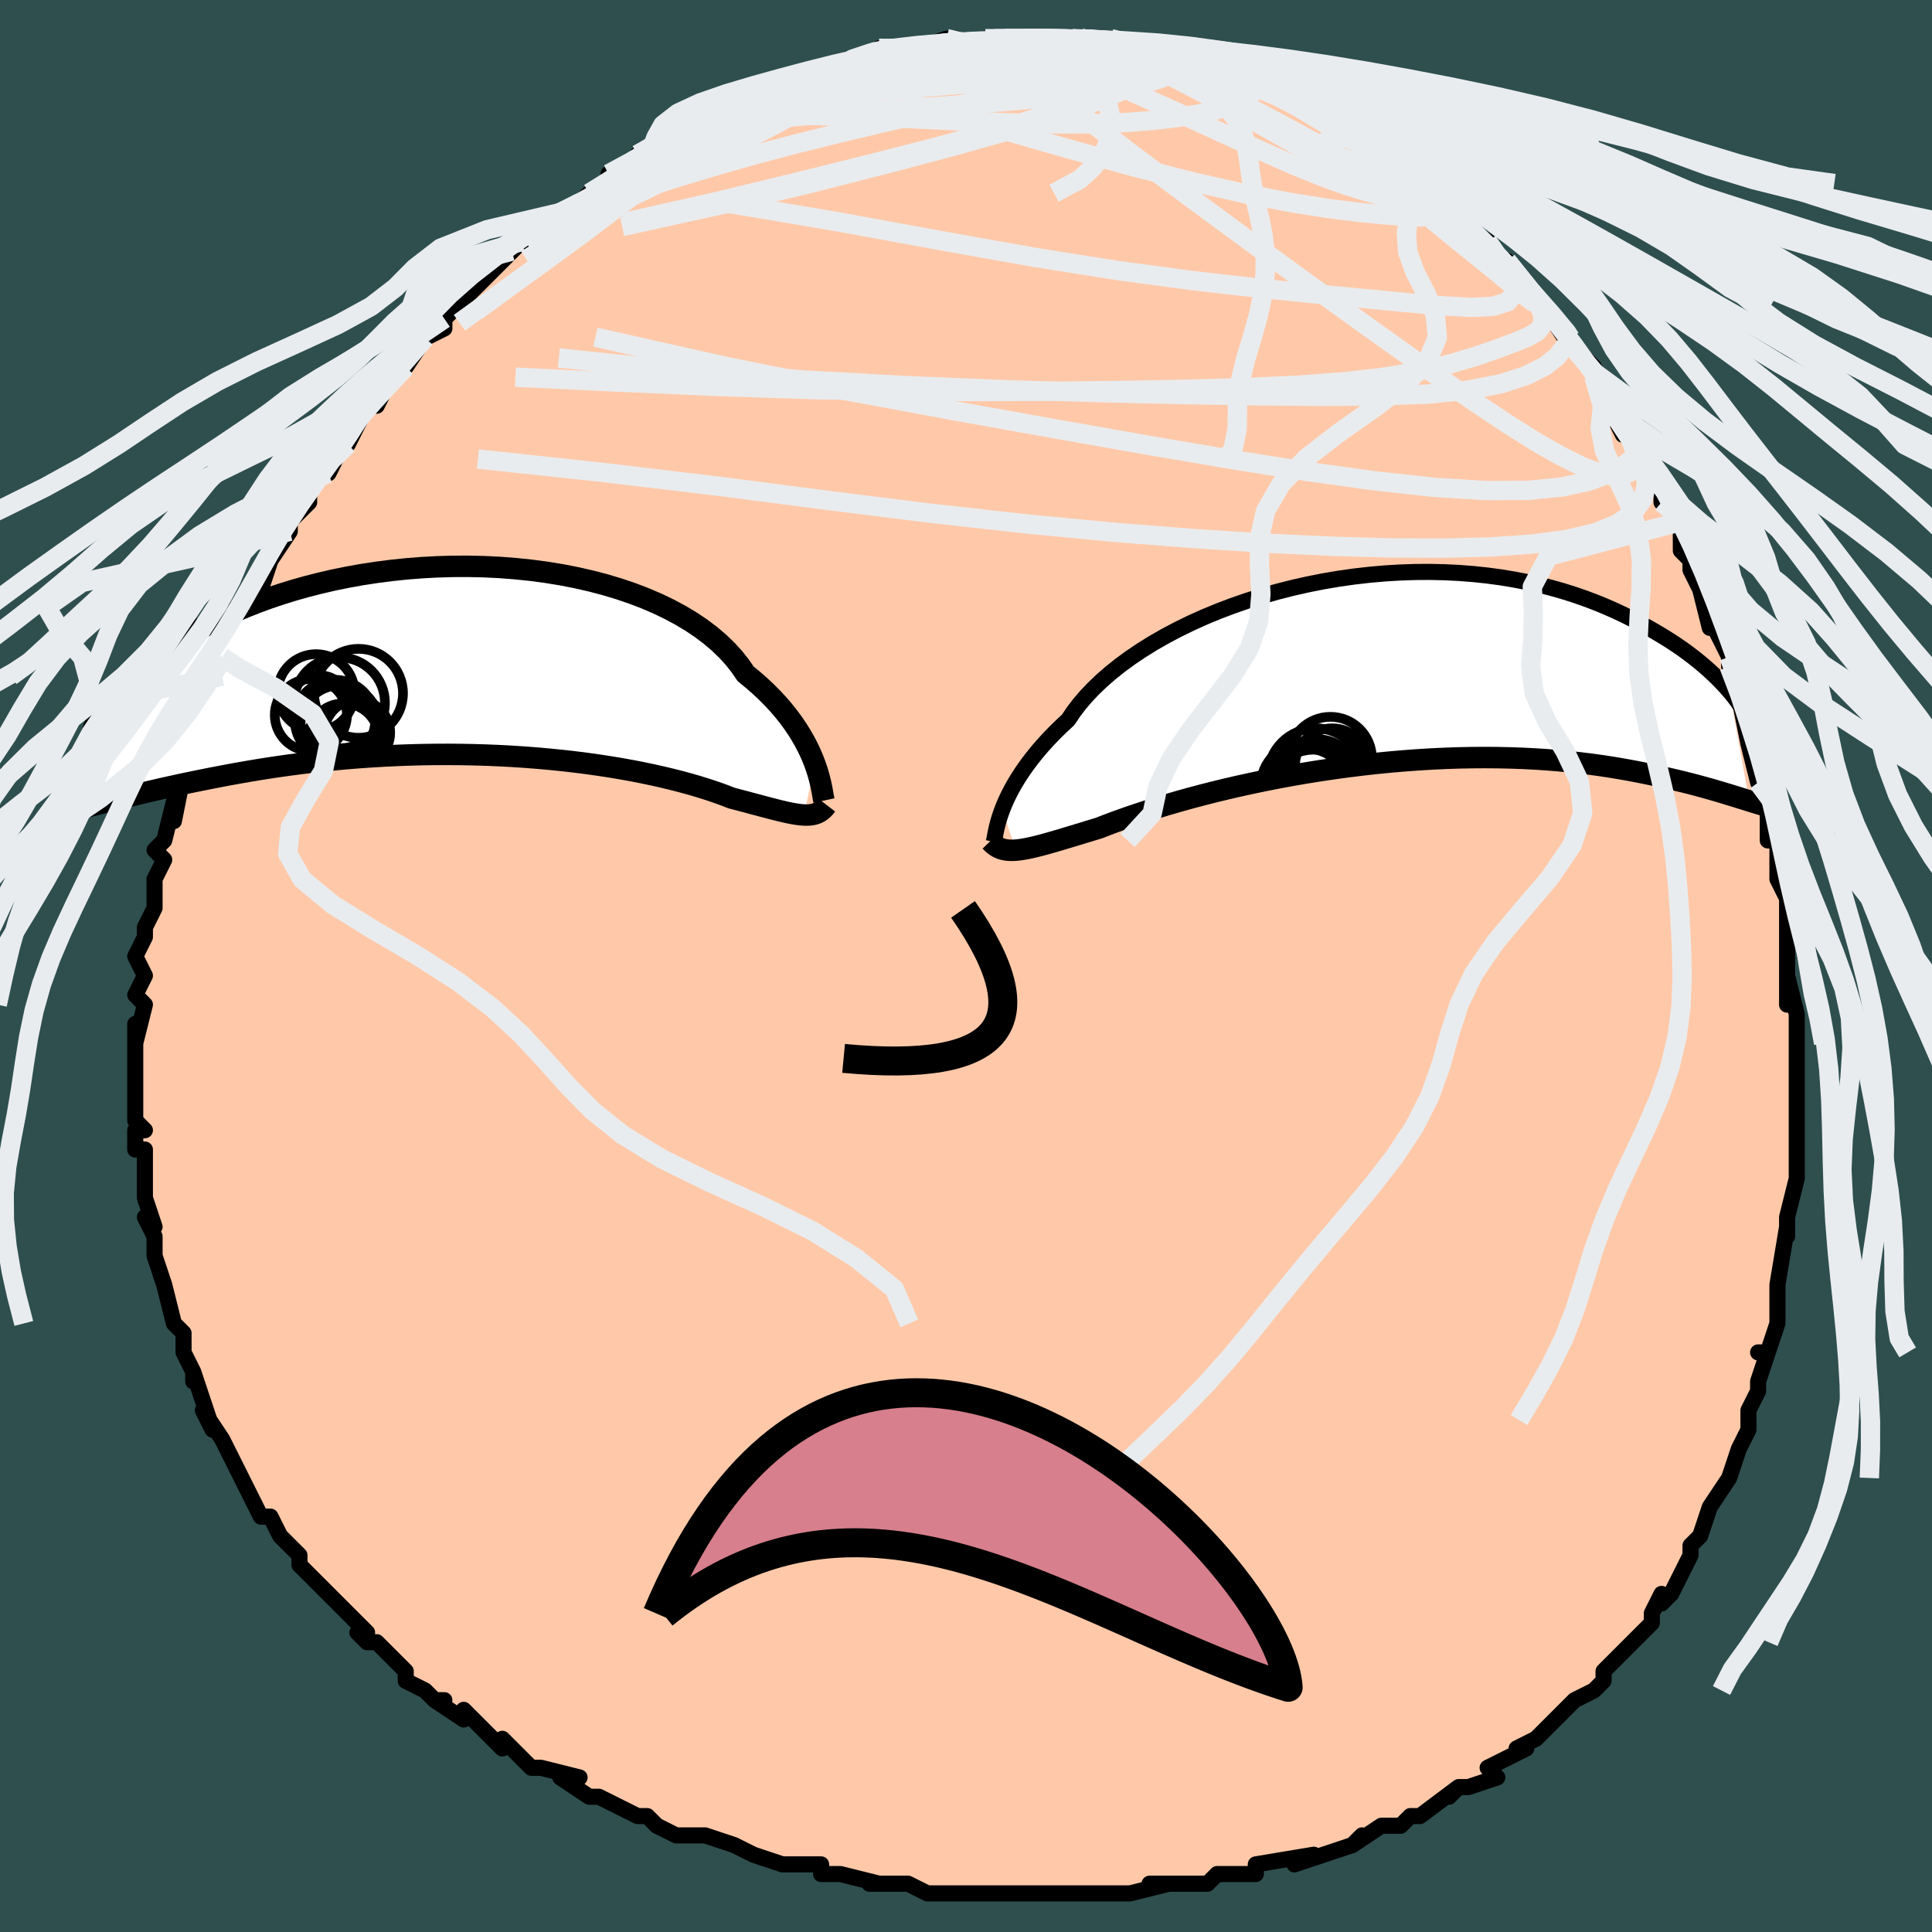 <svg viewBox="-100 -100 200 200" xmlns="http://www.w3.org/2000/svg" width="400" height="400" id="face-svg"><defs><clipPath id="leftEyeClipPath"><polyline points="37.167,10.632,36.949,10.076,36.699,9.5,36.415,8.908,36.097,8.302,35.741,7.684,35.348,7.057,34.917,6.423,34.446,5.785,33.935,5.144,33.384,4.503,32.791,3.863,32.158,3.227,31.485,2.596,30.77,1.971,30.016,1.356,29.447,0.524,28.799,-0.293,28.072,-1.091,27.267,-1.866,26.385,-2.617,25.428,-3.34,24.4,-4.032,23.302,-4.692,22.139,-5.318,20.914,-5.908,19.631,-6.459,18.293,-6.971,16.906,-7.442,15.475,-7.871,14.002,-8.258,12.495,-8.601,10.956,-8.901,9.392,-9.157,7.807,-9.368,6.205,-9.535,4.592,-9.659,2.973,-9.739,1.352,-9.777,-0.267,-9.772,-1.879,-9.727,-3.48,-9.641,-5.065,-9.517,-6.632,-9.354,-8.176,-9.156,-9.693,-8.923,-11.182,-8.657,-12.638,-8.36,-14.059,-8.033,-15.442,-7.679,-16.786,-7.299,-18.089,-6.896,-19.348,-6.471,-20.562,-6.027,-21.731,-5.566,-22.854,-5.09,-23.929,-4.601,-24.957,-4.102,-25.939,-3.595,-26.873,-3.081,-27.762,-2.564,-28.606,-2.045,-29.406,-1.526,-30.164,-1.01,-30.882,-0.498,-31.562,0.007,-32.203,0.507,-32.806,1.005,-33.37,1.499,-33.897,1.988,-34.386,2.471,-34.839,2.947,-35.256,3.415,-35.638,3.875,-35.986,4.325,-36.301,4.765,-36.583,5.194,-36.834,5.611,-37.054,6.016,-37.245,6.407,-37.172,14.877,-36.589,14.73,-35.986,14.577,-35.362,14.42,-34.718,14.26,-34.053,14.095,-33.368,13.927,-32.66,13.756,-31.932,13.582,-31.181,13.407,-30.409,13.229,-29.614,13.051,-28.798,12.872,-27.959,12.693,-27.099,12.514,-26.215,12.335,-25.306,12.154,-24.371,11.973,-23.411,11.792,-22.425,11.613,-21.412,11.437,-20.374,11.264,-19.309,11.096,-18.218,10.933,-17.103,10.777,-15.962,10.628,-14.798,10.487,-13.612,10.355,-12.403,10.234,-11.174,10.122,-9.926,10.022,-8.661,9.935,-7.379,9.86,-6.083,9.798,-4.775,9.749,-3.457,9.715,-2.13,9.696,-0.797,9.691,0.54,9.701,1.879,9.727,3.217,9.768,4.551,9.824,5.879,9.895,7.199,9.982,8.508,10.084,9.803,10.2,11.081,10.33,12.341,10.475,13.579,10.632,14.792,10.802,15.979,10.984,17.136,11.177,18.261,11.38,19.353,11.593,20.408,11.814,21.424,12.043,22.4,12.277,23.334,12.517,24.224,12.76,25.069,13.005,25.867,13.252,26.619,13.498,27.322,13.742,27.977,13.983,28.584,14.22,29.264,14.397,29.918,14.569,30.545,14.737,31.147,14.898,31.722,15.051,32.271,15.197,32.794,15.333,33.291,15.46,33.762,15.575,34.208,15.677,34.629,15.766,35.026,15.841,35.399,15.9,35.75,15.942,36.078,15.966"></polyline></clipPath><clipPath id="rightEyeClipPath"><polyline points="-39.077,14.616,-38.874,14.107,-38.639,13.574,-38.373,13.019,-38.072,12.444,-37.736,11.851,-37.363,11.242,-36.952,10.618,-36.503,9.982,-36.015,9.334,-35.487,8.678,-34.92,8.014,-34.312,7.344,-33.664,6.671,-32.976,5.995,-32.249,5.319,-31.707,4.511,-31.088,3.697,-30.391,2.881,-29.616,2.065,-28.766,1.254,-27.843,0.451,-26.848,-0.341,-25.784,-1.119,-24.655,-1.879,-23.464,-2.619,-22.215,-3.335,-20.912,-4.025,-19.558,-4.687,-18.159,-5.317,-16.719,-5.914,-15.242,-6.475,-13.732,-6.999,-12.196,-7.484,-10.636,-7.929,-9.059,-8.332,-7.468,-8.692,-5.869,-9.009,-4.265,-9.282,-2.661,-9.51,-1.061,-9.694,0.53,-9.833,2.109,-9.928,3.672,-9.98,5.215,-9.989,6.736,-9.955,8.23,-9.881,9.696,-9.767,11.13,-9.615,12.53,-9.426,13.893,-9.202,15.219,-8.946,16.504,-8.659,17.749,-8.344,18.951,-8.003,20.11,-7.638,21.225,-7.253,22.297,-6.849,23.324,-6.429,24.308,-5.997,25.249,-5.556,26.148,-5.107,27.006,-4.655,27.824,-4.202,28.604,-3.751,29.349,-3.305,30.058,-2.862,30.73,-2.42,31.367,-1.979,31.969,-1.541,32.536,-1.108,33.069,-0.681,33.569,-0.261,34.036,0.149,34.472,0.549,34.877,0.937,35.251,1.313,35.597,1.675,35.913,2.023,36.203,2.354,38.249,13.713,37.805,13.575,37.34,13.43,36.854,13.278,36.346,13.122,35.815,12.96,35.261,12.794,34.683,12.624,34.08,12.451,33.453,12.276,32.8,12.099,32.121,11.922,31.415,11.744,30.683,11.568,29.923,11.392,29.136,11.217,28.321,11.04,27.477,10.864,26.601,10.69,25.693,10.52,24.753,10.354,23.779,10.195,22.772,10.044,21.73,9.902,20.655,9.771,19.546,9.651,18.403,9.544,17.227,9.451,16.02,9.373,14.782,9.311,13.514,9.266,12.217,9.238,10.894,9.228,9.546,9.236,8.176,9.264,6.784,9.311,5.375,9.377,3.949,9.463,2.511,9.569,1.061,9.694,-0.395,9.838,-1.856,10.001,-3.318,10.183,-4.778,10.382,-6.233,10.598,-7.679,10.83,-9.113,11.078,-10.531,11.339,-11.929,11.614,-13.305,11.901,-14.654,12.197,-15.974,12.503,-17.26,12.816,-18.509,13.136,-19.719,13.459,-20.887,13.785,-22.008,14.111,-23.081,14.436,-24.103,14.759,-25.072,15.076,-25.986,15.387,-26.844,15.69,-27.643,15.982,-28.384,16.262,-29.066,16.529,-29.85,16.766,-30.604,16.995,-31.328,17.215,-32.021,17.425,-32.683,17.625,-33.314,17.813,-33.915,17.987,-34.486,18.149,-35.026,18.295,-35.536,18.426,-36.017,18.54,-36.47,18.637,-36.894,18.716,-37.292,18.775,-37.665,18.813"></polyline></clipPath><filter id="fuzzy"><feTurbulence id="turbulence" baseFrequency="0.05" numOctaves="3" type="noise" result="noise"></feTurbulence><feDisplacementMap in="SourceGraphic" in2="noise" scale="2"></feDisplacementMap></filter><linearGradient id="rainbowGradient" x1="0%" y1="0%" x2="100%" y2="0%"><stop offset="0%" style="stop-color: rgb(167, 133, 106);  stop-opacity: 1"></stop><stop offset="50%" style="stop-color: rgb(145, 85, 61);  stop-opacity: 1"></stop><stop offset="100%" style="stop-color: rgb(148, 0, 211);  stop-opacity: 1"></stop></linearGradient></defs><title>That&#39;s an ugly face</title><desc>CREATED BY XUAN TANG, MORE INFO AT TXSTC55.GITHUB.IO</desc><rect x="-100" y="-100" width="100%" height="100%" opacity="1" fill="rgb(47, 79, 79)"></rect><polyline id="faceContour" points="85,1,85,4,85,1,86,5,86,7,86,8,86,9,86,10,86,13,86,16,86,16,86,19,86,18,86,22,86,22,85,26,85,28,85,27,85,27,84,33,84,33,84,34,84,35,84,37,83,40,82,40,83,40,82,43,82,44,81,46,81,47,81,48,80,50,80,50,79,53,79,53,77,56,77,56,76,59,75,60,75,61,74,63,73,65,72,66,72,65,71,67,71,68,69,70,69,70,67,72,66,73,66,74,65,75,63,76,63,76,61,78,61,78,60,79,59,80,57,81,58,81,54,83,55,84,52,85,51,85,50,86,51,85,47,88,47,88,46,88,45,89,43,89,40,91,41,90,40,91,37,92,37,92,34,93,36,92,30,93,30,94,28,94,28,94,26,94,25,95,24,95,21,95,19,95,21,95,17,96,16,96,13,96,12,96,12,96,9,96,9,96,5,96,6,96,5,96,3,96,-1,96,-3,96,-4,96,-6,95,-6,95,-8,95,-10,95,-9,95,-13,94,-14,94,-15,94,-15,93,-19,93,-19,93,-22,92,-22,92,-24,91,-27,90,-28,90,-30,90,-32,89,-33,88,-34,88,-36,87,-38,86,-39,86,-39,86,-42,84,-40,84,-44,83,-44,83,-45,83,-47,81,-48,80,-48,81,-52,77,-52,78,-55,76,-54,76,-55,76,-56,75,-58,74,-58,73,-61,70,-62,70,-63,69,-62,69,-64,67,-65,66,-66,65,-66,65,-68,63,-69,62,-69,61,-70,60,-71,59,-72,57,-72,57,-73,57,-74,55,-75,53,-75,53,-76,51,-77,49,-77,49,-79,46,-78,48,-79,45,-80,42,-80,43,-80,42,-81,40,-81,38,-82,37,-82,37,-83,33,-83,33,-83,33,-84,30,-84,28,-85,26,-84,27,-85,24,-85,23,-85,23,-85,19,-86,19,-86,17,-85,17,-86,16,-86,14,-86,12,-86,12,-86,10,-86,8,-86,6,-86,8,-85,4,-86,3,-85,1,-86,-1,-85,-3,-85,-4,-84,-6,-85,-4,-84,-6,-84,-8,-84,-9,-83,-11,-84,-12,-83,-13,-82,-17,-82,-15,-81,-20,-81,-21,-80,-23,-80,-22,-80,-23,-79,-26,-79,-25,-78,-30,-77,-30,-77,-31,-77,-30,-77,-32,-76,-34,-75,-36,-74,-38,-73,-40,-73,-39,-72,-42,-72,-42,-70,-45,-70,-45,-70,-46,-68,-48,-68,-49,-67,-51,-67,-51,-66,-51,-65,-53,-64,-55,-64,-54,-62,-58,-60,-60,-61,-58,-60,-60,-60,-60,-58,-62,-58,-62,-56,-65,-56,-65,-54,-66,-54,-67,-53,-68,-51,-70,-52,-69,-50,-71,-49,-72,-47,-74,-46,-75,-45,-75,-44,-76,-44,-77,-42,-78,-42,-78,-40,-79,-40,-79,-39,-80,-37,-81,-37,-82,-33,-84,-34,-84,-33,-84,-30,-86,-31,-86,-27,-88,-28,-87,-27,-88,-25,-89,-22,-90,-23,-90,-23,-90,-20,-91,-19,-91,-18,-91,-17,-92,-17,-92,-15,-93,-13,-93,-13,-93,-11,-94,-9,-94,-9,-95,-6,-95,-8,-95,-3,-95,-5,-95,-2,-96,-1,-96,-1,-95,3,-96,2,-96,4,-96,6,-96,6,-96,7,-96,10,-96,11,-96,12,-96,11,-96,14,-96,14,-96,15,-95,15,-96,18,-95,19,-95,20,-94,21,-94,23,-94,24,-93,24,-93,25,-93,26,-93,29,-92,31,-91,32,-91,32,-91,33,-90,35,-89,35,-89,36,-89,38,-87,40,-86,39,-87,42,-85,44,-84,45,-83,46,-82,47,-81,46,-82,47,-81,48,-80,49,-79,49,-79,50,-78,51,-77,54,-75,54,-75,54,-75,55,-73,56,-73,58,-70,60,-68,60,-68,62,-65,63,-64,62,-65,62,-65,65,-62,65,-61,65,-61,67,-57,68,-55,68,-56,69,-54,70,-53,70,-52,70,-52,72,-49,72,-48,74,-46,74,-43,75,-42,75,-41,76,-39,76,-39,77,-35,77,-36,78,-34,79,-32,79,-31,80,-29,80,-29,80,-28,81,-23,81,-24,81,-23,82,-19,83,-18,83,-15,83,-16,83,-13,84,-13,84,-9,85,-7,85,-6,85,-3,85,-4,85,-1,85,1,85,4" fill="#ffc9a9" stroke="black" stroke-width="1.667" stroke-linejoin="round" filter="url(#fuzzy)"></polyline><g transform="translate(42.829 -30.807)"><polyline id="rightCountour" points="-39.077,14.616,-38.874,14.107,-38.639,13.574,-38.373,13.019,-38.072,12.444,-37.736,11.851,-37.363,11.242,-36.952,10.618,-36.503,9.982,-36.015,9.334,-35.487,8.678,-34.92,8.014,-34.312,7.344,-33.664,6.671,-32.976,5.995,-32.249,5.319,-31.707,4.511,-31.088,3.697,-30.391,2.881,-29.616,2.065,-28.766,1.254,-27.843,0.451,-26.848,-0.341,-25.784,-1.119,-24.655,-1.879,-23.464,-2.619,-22.215,-3.335,-20.912,-4.025,-19.558,-4.687,-18.159,-5.317,-16.719,-5.914,-15.242,-6.475,-13.732,-6.999,-12.196,-7.484,-10.636,-7.929,-9.059,-8.332,-7.468,-8.692,-5.869,-9.009,-4.265,-9.282,-2.661,-9.51,-1.061,-9.694,0.53,-9.833,2.109,-9.928,3.672,-9.98,5.215,-9.989,6.736,-9.955,8.23,-9.881,9.696,-9.767,11.13,-9.615,12.53,-9.426,13.893,-9.202,15.219,-8.946,16.504,-8.659,17.749,-8.344,18.951,-8.003,20.11,-7.638,21.225,-7.253,22.297,-6.849,23.324,-6.429,24.308,-5.997,25.249,-5.556,26.148,-5.107,27.006,-4.655,27.824,-4.202,28.604,-3.751,29.349,-3.305,30.058,-2.862,30.73,-2.42,31.367,-1.979,31.969,-1.541,32.536,-1.108,33.069,-0.681,33.569,-0.261,34.036,0.149,34.472,0.549,34.877,0.937,35.251,1.313,35.597,1.675,35.913,2.023,36.203,2.354,38.249,13.713,37.805,13.575,37.34,13.43,36.854,13.278,36.346,13.122,35.815,12.96,35.261,12.794,34.683,12.624,34.08,12.451,33.453,12.276,32.8,12.099,32.121,11.922,31.415,11.744,30.683,11.568,29.923,11.392,29.136,11.217,28.321,11.04,27.477,10.864,26.601,10.69,25.693,10.52,24.753,10.354,23.779,10.195,22.772,10.044,21.73,9.902,20.655,9.771,19.546,9.651,18.403,9.544,17.227,9.451,16.02,9.373,14.782,9.311,13.514,9.266,12.217,9.238,10.894,9.228,9.546,9.236,8.176,9.264,6.784,9.311,5.375,9.377,3.949,9.463,2.511,9.569,1.061,9.694,-0.395,9.838,-1.856,10.001,-3.318,10.183,-4.778,10.382,-6.233,10.598,-7.679,10.83,-9.113,11.078,-10.531,11.339,-11.929,11.614,-13.305,11.901,-14.654,12.197,-15.974,12.503,-17.26,12.816,-18.509,13.136,-19.719,13.459,-20.887,13.785,-22.008,14.111,-23.081,14.436,-24.103,14.759,-25.072,15.076,-25.986,15.387,-26.844,15.69,-27.643,15.982,-28.384,16.262,-29.066,16.529,-29.85,16.766,-30.604,16.995,-31.328,17.215,-32.021,17.425,-32.683,17.625,-33.314,17.813,-33.915,17.987,-34.486,18.149,-35.026,18.295,-35.536,18.426,-36.017,18.54,-36.47,18.637,-36.894,18.716,-37.292,18.775,-37.665,18.813" fill="white" stroke="white" stroke-width="0" stroke-linejoin="round" filter="url(#fuzzy)"></polyline></g><g transform="translate(-52.827 -31.597)"><polyline id="leftCountour" points="37.167,10.632,36.949,10.076,36.699,9.5,36.415,8.908,36.097,8.302,35.741,7.684,35.348,7.057,34.917,6.423,34.446,5.785,33.935,5.144,33.384,4.503,32.791,3.863,32.158,3.227,31.485,2.596,30.77,1.971,30.016,1.356,29.447,0.524,28.799,-0.293,28.072,-1.091,27.267,-1.866,26.385,-2.617,25.428,-3.34,24.4,-4.032,23.302,-4.692,22.139,-5.318,20.914,-5.908,19.631,-6.459,18.293,-6.971,16.906,-7.442,15.475,-7.871,14.002,-8.258,12.495,-8.601,10.956,-8.901,9.392,-9.157,7.807,-9.368,6.205,-9.535,4.592,-9.659,2.973,-9.739,1.352,-9.777,-0.267,-9.772,-1.879,-9.727,-3.48,-9.641,-5.065,-9.517,-6.632,-9.354,-8.176,-9.156,-9.693,-8.923,-11.182,-8.657,-12.638,-8.36,-14.059,-8.033,-15.442,-7.679,-16.786,-7.299,-18.089,-6.896,-19.348,-6.471,-20.562,-6.027,-21.731,-5.566,-22.854,-5.09,-23.929,-4.601,-24.957,-4.102,-25.939,-3.595,-26.873,-3.081,-27.762,-2.564,-28.606,-2.045,-29.406,-1.526,-30.164,-1.01,-30.882,-0.498,-31.562,0.007,-32.203,0.507,-32.806,1.005,-33.37,1.499,-33.897,1.988,-34.386,2.471,-34.839,2.947,-35.256,3.415,-35.638,3.875,-35.986,4.325,-36.301,4.765,-36.583,5.194,-36.834,5.611,-37.054,6.016,-37.245,6.407,-37.172,14.877,-36.589,14.73,-35.986,14.577,-35.362,14.42,-34.718,14.26,-34.053,14.095,-33.368,13.927,-32.66,13.756,-31.932,13.582,-31.181,13.407,-30.409,13.229,-29.614,13.051,-28.798,12.872,-27.959,12.693,-27.099,12.514,-26.215,12.335,-25.306,12.154,-24.371,11.973,-23.411,11.792,-22.425,11.613,-21.412,11.437,-20.374,11.264,-19.309,11.096,-18.218,10.933,-17.103,10.777,-15.962,10.628,-14.798,10.487,-13.612,10.355,-12.403,10.234,-11.174,10.122,-9.926,10.022,-8.661,9.935,-7.379,9.86,-6.083,9.798,-4.775,9.749,-3.457,9.715,-2.13,9.696,-0.797,9.691,0.54,9.701,1.879,9.727,3.217,9.768,4.551,9.824,5.879,9.895,7.199,9.982,8.508,10.084,9.803,10.2,11.081,10.33,12.341,10.475,13.579,10.632,14.792,10.802,15.979,10.984,17.136,11.177,18.261,11.38,19.353,11.593,20.408,11.814,21.424,12.043,22.4,12.277,23.334,12.517,24.224,12.76,25.069,13.005,25.867,13.252,26.619,13.498,27.322,13.742,27.977,13.983,28.584,14.22,29.264,14.397,29.918,14.569,30.545,14.737,31.147,14.898,31.722,15.051,32.271,15.197,32.794,15.333,33.291,15.46,33.762,15.575,34.208,15.677,34.629,15.766,35.026,15.841,35.399,15.9,35.75,15.942,36.078,15.966" fill="white" stroke="white" stroke-width="0" stroke-linejoin="round" filter="url(#fuzzy)"></polyline></g><g transform="translate(42.829 -30.807)"><polyline id="rightUpper" points="-39.954,17.973,-39.915,17.809,-39.874,17.601,-39.829,17.352,-39.774,17.063,-39.707,16.737,-39.624,16.376,-39.523,15.981,-39.399,15.555,-39.251,15.099,-39.077,14.616,-38.874,14.107,-38.639,13.574,-38.373,13.019,-38.072,12.444,-37.736,11.851,-37.363,11.242,-36.952,10.618,-36.503,9.982,-36.015,9.334,-35.487,8.678,-34.92,8.014,-34.312,7.344,-33.664,6.671,-32.976,5.995,-32.249,5.319,-31.707,4.511,-31.088,3.697,-30.391,2.881,-29.616,2.065,-28.766,1.254,-27.843,0.451,-26.848,-0.341,-25.784,-1.119,-24.655,-1.879,-23.464,-2.619,-22.215,-3.335,-20.912,-4.025,-19.558,-4.687,-18.159,-5.317,-16.719,-5.914,-15.242,-6.475,-13.732,-6.999,-12.196,-7.484,-10.636,-7.929,-9.059,-8.332,-7.468,-8.692,-5.869,-9.009,-4.265,-9.282,-2.661,-9.51,-1.061,-9.694,0.53,-9.833,2.109,-9.928,3.672,-9.98,5.215,-9.989,6.736,-9.955,8.23,-9.881,9.696,-9.767,11.13,-9.615,12.53,-9.426,13.893,-9.202,15.219,-8.946,16.504,-8.659,17.749,-8.344,18.951,-8.003,20.11,-7.638,21.225,-7.253,22.297,-6.849,23.324,-6.429,24.308,-5.997,25.249,-5.556,26.148,-5.107,27.006,-4.655,27.824,-4.202,28.604,-3.751,29.349,-3.305,30.058,-2.862,30.73,-2.42,31.367,-1.979,31.969,-1.541,32.536,-1.108,33.069,-0.681,33.569,-0.261,34.036,0.149,34.472,0.549,34.877,0.937,35.251,1.313,35.597,1.675,35.913,2.023,36.203,2.354,36.465,2.669,36.702,2.967,36.914,3.247,37.101,3.509,37.266,3.752,37.407,3.977,37.528,4.182,37.627,4.368,37.706,4.535,37.765,4.683" fill="none" stroke="black" stroke-width="1.667" stroke-linejoin="round" filter="url(#fuzzy)"></polyline><polyline id="rightLower" points="-40.311,17.882,-40.105,18.096,-39.892,18.28,-39.669,18.437,-39.435,18.566,-39.187,18.669,-38.922,18.746,-38.64,18.798,-38.337,18.825,-38.012,18.83,-37.665,18.813,-37.292,18.775,-36.894,18.716,-36.47,18.637,-36.017,18.54,-35.536,18.426,-35.026,18.295,-34.486,18.149,-33.915,17.987,-33.314,17.813,-32.683,17.625,-32.021,17.425,-31.328,17.215,-30.604,16.995,-29.85,16.766,-29.066,16.529,-28.384,16.262,-27.643,15.982,-26.844,15.69,-25.986,15.387,-25.072,15.076,-24.103,14.759,-23.081,14.436,-22.008,14.111,-20.887,13.785,-19.719,13.459,-18.509,13.136,-17.26,12.816,-15.974,12.503,-14.654,12.197,-13.305,11.901,-11.929,11.614,-10.531,11.339,-9.113,11.078,-7.679,10.83,-6.233,10.598,-4.778,10.382,-3.318,10.183,-1.856,10.001,-0.395,9.838,1.061,9.694,2.511,9.569,3.949,9.463,5.375,9.377,6.784,9.311,8.176,9.264,9.546,9.236,10.894,9.228,12.217,9.238,13.514,9.266,14.782,9.311,16.02,9.373,17.227,9.451,18.403,9.544,19.546,9.651,20.655,9.771,21.73,9.902,22.772,10.044,23.779,10.195,24.753,10.354,25.693,10.52,26.601,10.69,27.477,10.864,28.321,11.04,29.136,11.217,29.923,11.392,30.683,11.568,31.415,11.744,32.121,11.922,32.8,12.099,33.453,12.276,34.08,12.451,34.683,12.624,35.261,12.794,35.815,12.96,36.346,13.122,36.854,13.278,37.34,13.43,37.805,13.575,38.249,13.713,38.673,13.845,39.077,13.969,39.463,14.085,39.83,14.193,40.179,14.293,40.512,14.384,40.828,14.467,41.128,14.542,41.412,14.607,41.682,14.665" fill="none" stroke="black" stroke-width="2.222" stroke-linejoin="round" filter="url(#fuzzy)"></polyline><!--[--><circle r="4.313" cx="-7.21" cy="12.48" stroke="black" fill="none" stroke-width="1" filter="url(#fuzzy)" clip-path="url(#rightEyeClipPath)"></circle><circle r="4.877" cx="-6.811" cy="13.289" stroke="black" fill="none" stroke-width="1" filter="url(#fuzzy)" clip-path="url(#rightEyeClipPath)"></circle><circle r="4.25" cx="-6.788" cy="12.141" stroke="black" fill="none" stroke-width="1" filter="url(#fuzzy)" clip-path="url(#rightEyeClipPath)"></circle><circle r="3.848" cx="-4.919" cy="10.049" stroke="black" fill="none" stroke-width="1" filter="url(#fuzzy)" clip-path="url(#rightEyeClipPath)"></circle><circle r="4.266" cx="-8.022" cy="12.076" stroke="black" fill="none" stroke-width="1" filter="url(#fuzzy)" clip-path="url(#rightEyeClipPath)"></circle><circle r="4.304" cx="-5.112" cy="9.316" stroke="black" fill="none" stroke-width="1" filter="url(#fuzzy)" clip-path="url(#rightEyeClipPath)"></circle><circle r="4.959" cx="-6.622" cy="11.159" stroke="black" fill="none" stroke-width="1" filter="url(#fuzzy)" clip-path="url(#rightEyeClipPath)"></circle><circle r="4.565" cx="-6.578" cy="11.876" stroke="black" fill="none" stroke-width="1" filter="url(#fuzzy)" clip-path="url(#rightEyeClipPath)"></circle><circle r="4.302" cx="-7.531" cy="12.612" stroke="black" fill="none" stroke-width="1" filter="url(#fuzzy)" clip-path="url(#rightEyeClipPath)"></circle><circle r="4.338" cx="-7.099" cy="12.016" stroke="black" fill="none" stroke-width="1" filter="url(#fuzzy)" clip-path="url(#rightEyeClipPath)"></circle><!--]--></g><g transform="translate(-52.827 -31.597)"><polyline id="leftUpper" points="38.124,14.471,38.082,14.277,38.038,14.032,37.987,13.738,37.927,13.401,37.852,13.022,37.761,12.606,37.649,12.156,37.515,11.675,37.355,11.166,37.167,10.632,36.949,10.076,36.699,9.5,36.415,8.908,36.097,8.302,35.741,7.684,35.348,7.057,34.917,6.423,34.446,5.785,33.935,5.144,33.384,4.503,32.791,3.863,32.158,3.227,31.485,2.596,30.77,1.971,30.016,1.356,29.447,0.524,28.799,-0.293,28.072,-1.091,27.267,-1.866,26.385,-2.617,25.428,-3.34,24.4,-4.032,23.302,-4.692,22.139,-5.318,20.914,-5.908,19.631,-6.459,18.293,-6.971,16.906,-7.442,15.475,-7.871,14.002,-8.258,12.495,-8.601,10.956,-8.901,9.392,-9.157,7.807,-9.368,6.205,-9.535,4.592,-9.659,2.973,-9.739,1.352,-9.777,-0.267,-9.772,-1.879,-9.727,-3.48,-9.641,-5.065,-9.517,-6.632,-9.354,-8.176,-9.156,-9.693,-8.923,-11.182,-8.657,-12.638,-8.36,-14.059,-8.033,-15.442,-7.679,-16.786,-7.299,-18.089,-6.896,-19.348,-6.471,-20.562,-6.027,-21.731,-5.566,-22.854,-5.09,-23.929,-4.601,-24.957,-4.102,-25.939,-3.595,-26.873,-3.081,-27.762,-2.564,-28.606,-2.045,-29.406,-1.526,-30.164,-1.01,-30.882,-0.498,-31.562,0.007,-32.203,0.507,-32.806,1.005,-33.37,1.499,-33.897,1.988,-34.386,2.471,-34.839,2.947,-35.256,3.415,-35.638,3.875,-35.986,4.325,-36.301,4.765,-36.583,5.194,-36.834,5.611,-37.054,6.016,-37.245,6.407,-37.407,6.786,-37.541,7.151,-37.648,7.501,-37.73,7.838,-37.786,8.16,-37.818,8.467,-37.827,8.76,-37.813,9.038,-37.778,9.301,-37.721,9.551" fill="none" stroke="black" stroke-width="2.222" stroke-linejoin="round" filter="url(#fuzzy)"></polyline><polyline id="leftLower" points="38.4,14.927,38.224,15.156,38.04,15.353,37.847,15.521,37.641,15.659,37.423,15.77,37.189,15.856,36.939,15.917,36.671,15.955,36.385,15.971,36.078,15.966,35.75,15.942,35.399,15.9,35.026,15.841,34.629,15.766,34.208,15.677,33.762,15.575,33.291,15.46,32.794,15.333,32.271,15.197,31.722,15.051,31.147,14.898,30.545,14.737,29.918,14.569,29.264,14.397,28.584,14.22,27.977,13.983,27.322,13.742,26.619,13.498,25.867,13.252,25.069,13.005,24.224,12.76,23.334,12.517,22.4,12.277,21.424,12.043,20.408,11.814,19.353,11.593,18.261,11.38,17.136,11.177,15.979,10.984,14.792,10.802,13.579,10.632,12.341,10.475,11.081,10.33,9.803,10.2,8.508,10.084,7.199,9.982,5.879,9.895,4.551,9.824,3.217,9.768,1.879,9.727,0.54,9.701,-0.797,9.691,-2.13,9.696,-3.457,9.715,-4.775,9.749,-6.083,9.798,-7.379,9.86,-8.661,9.935,-9.926,10.022,-11.174,10.122,-12.403,10.234,-13.612,10.355,-14.798,10.487,-15.962,10.628,-17.103,10.777,-18.218,10.933,-19.309,11.096,-20.374,11.264,-21.412,11.437,-22.425,11.613,-23.411,11.792,-24.371,11.973,-25.306,12.154,-26.215,12.335,-27.099,12.514,-27.959,12.693,-28.798,12.872,-29.614,13.051,-30.409,13.229,-31.181,13.407,-31.932,13.582,-32.66,13.756,-33.368,13.927,-34.053,14.095,-34.718,14.26,-35.362,14.42,-35.986,14.577,-36.589,14.73,-37.172,14.877,-37.736,15.02,-38.281,15.158,-38.807,15.29,-39.315,15.416,-39.805,15.537,-40.278,15.651,-40.733,15.76,-41.172,15.863,-41.595,15.961,-42.002,16.052" fill="none" stroke="black" stroke-width="2.222" stroke-linejoin="round" filter="url(#fuzzy)"></polyline><!--[--><circle r="3.1" cx="-14.134" cy="4.599" stroke="black" fill="none" stroke-width="1" filter="url(#fuzzy)" clip-path="url(#leftEyeClipPath)"></circle><circle r="4.164" cx="-12.489" cy="6.137" stroke="black" fill="none" stroke-width="1" filter="url(#fuzzy)" clip-path="url(#leftEyeClipPath)"></circle><circle r="3.736" cx="-14.992" cy="5.612" stroke="black" fill="none" stroke-width="1" filter="url(#fuzzy)" clip-path="url(#leftEyeClipPath)"></circle><circle r="3.294" cx="-10.531" cy="7.362" stroke="black" fill="none" stroke-width="1" filter="url(#fuzzy)" clip-path="url(#leftEyeClipPath)"></circle><circle r="3.399" cx="-10.178" cy="7.451" stroke="black" fill="none" stroke-width="1" filter="url(#fuzzy)" clip-path="url(#leftEyeClipPath)"></circle><circle r="3.976" cx="-14.452" cy="3.29" stroke="black" fill="none" stroke-width="1" filter="url(#fuzzy)" clip-path="url(#leftEyeClipPath)"></circle><circle r="3.664" cx="-11.61" cy="8.077" stroke="black" fill="none" stroke-width="1" filter="url(#fuzzy)" clip-path="url(#leftEyeClipPath)"></circle><circle r="4.603" cx="-10.059" cy="3.367" stroke="black" fill="none" stroke-width="1" filter="url(#fuzzy)" clip-path="url(#leftEyeClipPath)"></circle><circle r="4.094" cx="-11.973" cy="6.627" stroke="black" fill="none" stroke-width="1" filter="url(#fuzzy)" clip-path="url(#leftEyeClipPath)"></circle><circle r="4.706" cx="-12.032" cy="4.355" stroke="black" fill="none" stroke-width="1" filter="url(#fuzzy)" clip-path="url(#leftEyeClipPath)"></circle><!--]--></g><g id="hairs"><!--[--><polyline points="-22,-90,-22.492,-90.018,-22.185,-90.098,-21.603,-90.13,-21.204,-90.028,-21.205,-89.764,-21.65,-89.31,-22.522,-88.623,-23.83,-87.652,-25.642,-86.347,-28.07,-84.655,-31.231,-82.508,-35.214,-79.845,-40.03,-76.661,-45.507,-73.142" fill="none" stroke="rgb(233, 236, 239)" stroke-width="2" stroke-linejoin="round" filter="url(#fuzzy)"></polyline><polyline points="-27,-88,-25.188,-88.803,-24.112,-89.219,-23.714,-89.279,-23.68,-89.057,-23.924,-88.566,-24.541,-87.791,-25.649,-86.716,-27.306,-85.324,-29.523,-83.578,-32.314,-81.421,-35.736,-78.801,-39.876,-75.697,-44.831,-72.087,-50.72,-67.778" fill="none" stroke="rgb(233, 236, 239)" stroke-width="2" stroke-linejoin="round" filter="url(#fuzzy)"></polyline><polyline points="-39,-80,-37.352,-81.028,-35.597,-82.141,-33.697,-83.172,-31.695,-84.105,-29.553,-84.999,-27.257,-85.89,-24.836,-86.775,-22.332,-87.639,-19.782,-88.481,-17.214,-89.302,-14.655,-90.103,-12.136,-90.871,-9.674,-91.594,-7.27,-92.263,-4.92,-92.88,-2.636,-93.454,-0.455,-93.989,1.559,-94.487,3.313,-94.945,4.662,-95.358,5.472,-95.71" fill="none" stroke="rgb(233, 236, 239)" stroke-width="2" stroke-linejoin="round" filter="url(#fuzzy)"></polyline><polyline points="-22,-90,-22.282,-90.055,-21.334,-90.259,-19.718,-90.521,-17.851,-90.793,-15.894,-91.075,-13.853,-91.368,-11.699,-91.665,-9.417,-91.958,-7.024,-92.24,-4.556,-92.512,-2.056,-92.773,0.427,-93.016,2.846,-93.234,5.154,-93.422,7.314,-93.582,9.31,-93.72,11.147,-93.842,12.853,-93.944,14.45,-94.026,15.912,-94.097,17.149,-94.183,18.05,-94.302,18.613,-94.491" fill="none" stroke="rgb(233, 236, 239)" stroke-width="2" stroke-linejoin="round" filter="url(#fuzzy)"></polyline><polyline points="-15,-93,-13.638,-93.051,-12.624,-93.251,-11.693,-93.5,-10.939,-93.682,-10.455,-93.717,-10.28,-93.567,-10.431,-93.224,-10.924,-92.696,-11.776,-91.993,-13.008,-91.118,-14.643,-90.069,-16.714,-88.842,-19.267,-87.425,-22.347,-85.798,-25.993,-83.927,-30.234,-81.795,-35.116,-79.433,-40.705,-76.886" fill="none" stroke="rgb(233, 236, 239)" stroke-width="2" stroke-linejoin="round" filter="url(#fuzzy)"></polyline><polyline points="26,-93,28.473,-92.099,30.314,-91.389,31.685,-90.819,32.802,-90.281,33.796,-89.744,34.688,-89.241,35.444,-88.815,36.018,-88.489,36.354,-88.291,36.387,-88.263,36.057,-88.454,35.329,-88.869,34.133,-89.493,32.198,-90.414" fill="none" stroke="rgb(233, 236, 239)" stroke-width="2" stroke-linejoin="round" filter="url(#fuzzy)"></polyline><polyline points="-44,-77,-42.363,-77.711,-40.623,-78.294,-38.501,-78.942,-35.942,-79.723,-32.931,-80.664,-29.495,-81.738,-25.701,-82.885,-21.629,-84.042,-17.353,-85.17,-12.929,-86.263,-8.418,-87.332,-3.898,-88.386,0.552,-89.414,4.914,-90.386,9.278,-91.276,13.798,-92.089,18.508,-92.912" fill="none" stroke="rgb(233, 236, 239)" stroke-width="2" stroke-linejoin="round" filter="url(#fuzzy)"></polyline><polyline points="6,-96,6.406,-95.996,7.38,-95.985,8.373,-95.957,9.022,-95.902,9.227,-95.804,9.019,-95.646,8.438,-95.418,7.495,-95.115,6.182,-94.734,4.482,-94.273,2.356,-93.734,-0.284,-93.127,-3.563,-92.473,-7.569,-91.796,-12.242,-91.113,-17.249,-90.472" fill="none" stroke="rgb(233, 236, 239)" stroke-width="2" stroke-linejoin="round" filter="url(#fuzzy)"></polyline><polyline points="6,-96,6.461,-96,7.586,-96,8.82,-95.997,9.828,-95.988,10.539,-95.962,10.998,-95.909,11.256,-95.821,11.337,-95.694,11.24,-95.527,10.949,-95.324,10.426,-95.084,9.612,-94.807,8.439,-94.494,6.838,-94.153,4.755,-93.795,2.154,-93.434,-0.98,-93.077,-4.627,-92.714,-8.713,-92.303,-13.121,-91.777" fill="none" stroke="rgb(233, 236, 239)" stroke-width="2" stroke-linejoin="round" filter="url(#fuzzy)"></polyline><polyline points="-25,-89,-23.217,-89.652,-22.14,-90.047,-20.797,-90.432,-19.093,-90.855,-17.196,-91.31,-15.245,-91.793,-13.296,-92.297,-11.366,-92.807,-9.473,-93.304,-7.651,-93.773,-5.951,-94.21,-4.43,-94.609,-3.156,-94.959,-2.203,-95.233,-1.643,-95.413,-1.495,-95.538,-1.634,-95.732" fill="none" stroke="rgb(233, 236, 239)" stroke-width="2" stroke-linejoin="round" filter="url(#fuzzy)"></polyline><polyline points="58,-70,59.233,-68.557,59.739,-67.38,59.702,-66.395,59.124,-65.664,58.081,-65.082,56.653,-64.5,54.863,-63.835,52.682,-63.088,50.062,-62.313,46.955,-61.582,43.314,-60.958,39.103,-60.473,34.3,-60.122,28.903,-59.877,22.926,-59.706,16.386,-59.585,9.293,-59.502,1.629,-59.465,-6.647,-59.502,-15.588,-59.66,-25.236,-59.976,-35.605,-60.427,-46.64,-60.955" fill="none" stroke="rgb(233, 236, 239)" stroke-width="2" stroke-linejoin="round" filter="url(#fuzzy)"></polyline><polyline points="-3,-95,-3.45,-95.23,-2.631,-95.492,-1.592,-95.606,-0.617,-95.636,0.177,-95.636,0.708,-95.601,0.918,-95.509,0.771,-95.342,0.245,-95.095,-0.681,-94.766,-2.046,-94.348,-3.916,-93.842,-6.387,-93.25,-9.551,-92.577,-13.476,-91.804,-18.14,-90.901" fill="none" stroke="rgb(233, 236, 239)" stroke-width="2" stroke-linejoin="round" filter="url(#fuzzy)"></polyline><polyline points="11,-96,13.165,-95.776,14.899,-95.14,16.876,-94.216,19.313,-93.041,22.184,-91.61,25.372,-89.936,28.771,-88.065,32.29,-86.077,35.833,-84.067,39.294,-82.128,42.588,-80.34,45.677,-78.752,48.584,-77.34,51.375,-76.01" fill="none" stroke="rgb(233, 236, 239)" stroke-width="2" stroke-linejoin="round" filter="url(#fuzzy)"></polyline><polyline points="-9,-95,-7.194,-94.988,-5.755,-94.982,-4.111,-95.025,-2.321,-95.11,-0.442,-95.193,1.5,-95.242,3.474,-95.258,5.433,-95.257,7.311,-95.257,9.045,-95.264,10.579,-95.282,11.872,-95.321,12.891,-95.389,13.6,-95.48,13.974,-95.578,14.047,-95.679,13.958,-95.83" fill="none" stroke="rgb(233, 236, 239)" stroke-width="2" stroke-linejoin="round" filter="url(#fuzzy)"></polyline><polyline points="54,-75,54.989,-73.566,56.127,-72.283,57.245,-70.993,58.139,-69.881,58.696,-69.092,58.864,-68.712,58.623,-68.781,57.974,-69.288,56.921,-70.181,55.446,-71.417,53.507,-72.994,51.063,-74.959,48.075,-77.41,44.444,-80.541,40.025,-84.547" fill="none" stroke="rgb(233, 236, 239)" stroke-width="2" stroke-linejoin="round" filter="url(#fuzzy)"></polyline><polyline points="-13,-93,-11.327,-93.648,-10.191,-93.994,-9.529,-94.117,-9.27,-93.996,-9.395,-93.636,-9.918,-93.066,-10.874,-92.305,-12.303,-91.345,-14.248,-90.162,-16.761,-88.733,-19.9,-87.035,-23.722,-85.044,-28.275,-82.741,-33.614,-80.14,-39.84,-77.276" fill="none" stroke="rgb(233, 236, 239)" stroke-width="2" stroke-linejoin="round" filter="url(#fuzzy)"></polyline><polyline points="4,-96,5.348,-96,6.37,-96,7.459,-95.997,8.491,-95.99,9.274,-95.973,9.722,-95.94,9.84,-95.879,9.657,-95.78,9.184,-95.641,8.414,-95.464,7.322,-95.253,5.862,-94.998,3.953,-94.684,1.493,-94.306,-1.593,-93.882,-5.315,-93.463,-9.667,-93.128" fill="none" stroke="rgb(233, 236, 239)" stroke-width="2" stroke-linejoin="round" filter="url(#fuzzy)"></polyline><polyline points="24,-93,25.205,-92.835,27.021,-92.277,29.145,-91.451,31.245,-90.518,33.18,-89.55,34.953,-88.559,36.61,-87.56,38.182,-86.579,39.681,-85.64,41.102,-84.762,42.413,-83.969,43.556,-83.304,44.493,-82.789,45.27,-82.366,45.926,-81.968" fill="none" stroke="rgb(233, 236, 239)" stroke-width="2" stroke-linejoin="round" filter="url(#fuzzy)"></polyline><polyline points="70,-52,70.283,-51.207,70.436,-49.808,70.081,-48.346,69.105,-46.975,67.467,-45.793,65.165,-44.855,62.214,-44.16,58.628,-43.681,54.412,-43.385,49.564,-43.254,44.069,-43.277,37.904,-43.45,31.042,-43.772,23.461,-44.254,15.152,-44.914,6.123,-45.777,-3.611,-46.862,-14.059,-48.166,-25.293,-49.625,-37.444,-51.078,-50.522,-52.48" fill="none" stroke="rgb(233, 236, 239)" stroke-width="2" stroke-linejoin="round" filter="url(#fuzzy)"></polyline><polyline points="69,-54,69.36,-53.176,68.936,-52.495,68.004,-51.762,66.556,-50.963,64.489,-50.195,61.701,-49.584,58.122,-49.236,53.72,-49.219,48.487,-49.549,42.423,-50.206,35.522,-51.161,27.761,-52.39,19.101,-53.866,9.495,-55.559,-1.087,-57.453,-12.635,-59.594,-25.075,-62.113,-38.364,-65.094" fill="none" stroke="rgb(233, 236, 239)" stroke-width="2" stroke-linejoin="round" filter="url(#fuzzy)"></polyline><polyline points="-44,-77,-42.506,-77.737,-41.195,-78.382,-39.782,-79.118,-38.206,-80.004,-36.447,-81.05,-34.528,-82.218,-32.516,-83.442,-30.487,-84.655,-28.504,-85.811,-26.61,-86.888,-24.837,-87.873,-23.223,-88.754,-21.812,-89.514,-20.634,-90.148,-19.706,-90.658,-19.029,-91.04,-18.607,-91.265,-18.451,-91.291,-18.577,-91.128" fill="none" stroke="rgb(233, 236, 239)" stroke-width="2" stroke-linejoin="round" filter="url(#fuzzy)"></polyline><polyline points="15,-95,15.895,-95.331,17.502,-95.048,19.164,-94.574,20.768,-94.068,22.298,-93.589,23.727,-93.156,25.029,-92.776,26.206,-92.452,27.277,-92.183,28.229,-91.963,28.964,-91.8,29.304,-91.733,29.065,-91.81,28.197,-92.033,26.868,-92.331,25.392,-92.63" fill="none" stroke="rgb(233, 236, 239)" stroke-width="2" stroke-linejoin="round" filter="url(#fuzzy)"></polyline><polyline points="19,-95,19.799,-94.333,20.298,-93.882,20.287,-93.396,19.638,-92.819,18.361,-92.136,16.52,-91.309,14.126,-90.304,11.101,-89.12,7.305,-87.788,2.602,-86.341,-3.081,-84.781,-9.74,-83.073,-17.338,-81.184,-25.867,-79.123,-35.385,-76.982" fill="none" stroke="rgb(233, 236, 239)" stroke-width="2" stroke-linejoin="round" filter="url(#fuzzy)"></polyline><polyline points="-28,-87,-26.471,-87.913,-24.268,-88.686,-21.909,-89.25,-19.434,-89.644,-16.707,-89.945,-13.669,-90.213,-10.366,-90.479,-6.878,-90.757,-3.256,-91.049,0.481,-91.35,4.304,-91.648,8.135,-91.934,11.829,-92.223,15.233,-92.544,18.286,-92.874,21.12,-93.082" fill="none" stroke="rgb(233, 236, 239)" stroke-width="2" stroke-linejoin="round" filter="url(#fuzzy)"></polyline><polyline points="18,-95,18.921,-94.752,19.812,-94.388,20.626,-94.067,21.247,-93.778,21.622,-93.51,21.775,-93.247,21.748,-92.966,21.536,-92.65,21.075,-92.296,20.27,-91.916,19.038,-91.525,17.339,-91.133,15.166,-90.745,12.529,-90.365,9.431,-89.998,5.869,-89.648,1.836,-89.316,-2.701,-89,-7.844,-88.673,-13.771,-88.261,-20.585,-87.684" fill="none" stroke="rgb(233, 236, 239)" stroke-width="2" stroke-linejoin="round" filter="url(#fuzzy)"></polyline><polyline points="55,-73,56.013,-72.194,56.729,-70.829,56.787,-69.628,56.079,-68.767,54.577,-68.289,52.29,-68.177,49.256,-68.346,45.517,-68.683,41.089,-69.106,35.946,-69.601,30.032,-70.202,23.28,-70.976,15.637,-72.006,7.071,-73.364,-2.443,-75.058,-12.973,-76.988,-24.649,-78.965" fill="none" stroke="rgb(233, 236, 239)" stroke-width="2" stroke-linejoin="round" filter="url(#fuzzy)"></polyline><polyline points="46,-82,46.431,-81.558,46.605,-81.34,46.872,-80.987,47.174,-80.551,47.434,-80.115,47.619,-79.718,47.703,-79.382,47.632,-79.132,47.336,-78.999,46.758,-78.996,45.876,-79.119,44.699,-79.351,43.239,-79.688,41.49,-80.152,39.414,-80.794,36.95,-81.675,34.036,-82.853,30.614,-84.358,26.63,-86.185,22.046,-88.287,16.893,-90.603,11.386,-93.138" fill="none" stroke="rgb(233, 236, 239)" stroke-width="2" stroke-linejoin="round" filter="url(#fuzzy)"></polyline><polyline points="20,-94,20.917,-93.893,21.328,-93.529,20.966,-92.993,19.89,-92.335,18.215,-91.528,15.968,-90.533,13.043,-89.343,9.262,-87.988,4.468,-86.488,-1.41,-84.834,-8.356,-82.993,-16.337,-80.961,-25.386,-78.796,-35.595,-76.548" fill="none" stroke="rgb(233, 236, 239)" stroke-width="2" stroke-linejoin="round" filter="url(#fuzzy)"></polyline><polyline points="-33,-84,-31.122,-85.367,-29.905,-86.219,-28.865,-86.823,-27.941,-87.287,-27.105,-87.669,-26.385,-87.965,-25.837,-88.137,-25.498,-88.153,-25.376,-87.997,-25.481,-87.667,-25.835,-87.162,-26.475,-86.475,-27.43,-85.59,-28.709,-84.492,-30.308,-83.171,-32.224,-81.621,-34.475,-79.834,-37.1,-77.796,-40.151,-75.489,-43.683,-72.899,-47.752,-69.99,-52.437,-66.591" fill="none" stroke="rgb(233, 236, 239)" stroke-width="2" stroke-linejoin="round" filter="url(#fuzzy)"></polyline><polyline points="48,-80,48.568,-79.349,48.795,-78.878,48.898,-78.389,48.773,-77.944,48.232,-77.65,47.154,-77.543,45.522,-77.593,43.373,-77.755,40.724,-78.016,37.533,-78.413,33.711,-79.014,29.146,-79.894,23.743,-81.11,17.445,-82.704,10.252,-84.688,2.201,-87.01,-6.77,-89.522" fill="none" stroke="rgb(233, 236, 239)" stroke-width="2" stroke-linejoin="round" filter="url(#fuzzy)"></polyline><polyline points="14,-96,14.956,-95.466,16.364,-95.04,18.151,-94.389,20.116,-93.537,22.163,-92.561,24.257,-91.516,26.382,-90.429,28.539,-89.303,30.752,-88.13,33.048,-86.901,35.424,-85.618,37.824,-84.312,40.147,-83.039,42.286,-81.863,44.169,-80.831,45.789,-79.959,47.193,-79.224,48.463,-78.573,49.674,-77.935,50.813,-77.272,51.581,-76.737" fill="none" stroke="rgb(233, 236, 239)" stroke-width="2" stroke-linejoin="round" filter="url(#fuzzy)"></polyline><polyline points="68,-56,68.793,-54.502,69.184,-53.565,69.301,-52.87,69.267,-52.234,69.085,-51.624,68.688,-51.102,67.996,-50.771,66.953,-50.727,65.533,-51.036,63.734,-51.725,61.569,-52.796,59.048,-54.237,56.17,-56.041,52.917,-58.207,49.255,-60.741,45.131,-63.654,40.494,-66.965,35.316,-70.693,29.604,-74.847,23.384,-79.422,16.675,-84.427,9.624,-89.934" fill="none" stroke="rgb(233, 236, 239)" stroke-width="2" stroke-linejoin="round" filter="url(#fuzzy)"></polyline><polyline points="-37,-82,-34.661,-83.265,-33.544,-83.935,-32.627,-84.492,-31.771,-85.011,-31.066,-85.416,-30.605,-85.633,-30.437,-85.634,-30.585,-85.41,-31.083,-84.942,-32.002,-84.186,-33.418,-83.093,-35.384,-81.633,-37.936,-79.77,-41.166,-77.412,-45.217,-74.439" fill="none" stroke="rgb(233, 236, 239)" stroke-width="2" stroke-linejoin="round" filter="url(#fuzzy)"></polyline><polyline points="63,-64,62.292,-64.452,61.885,-64.002,61.216,-63.118,59.956,-62.112,58.011,-61.126,55.35,-60.263,51.934,-59.609,47.714,-59.2,42.65,-59.007,36.723,-58.969,29.936,-59.029,22.307,-59.156,13.852,-59.352,4.556,-59.64,-5.636,-60.057,-16.794,-60.664,-28.968,-61.574,-42.148,-62.945" fill="none" stroke="rgb(233, 236, 239)" stroke-width="2" stroke-linejoin="round" filter="url(#fuzzy)"></polyline><polyline points="24,-93,25.067,-92.922,26.434,-92.599,27.789,-92.145,28.832,-91.69,29.467,-91.274,29.734,-90.885,29.7,-90.505,29.413,-90.121,28.884,-89.731,28.104,-89.335,27.045,-88.939,25.68,-88.55,23.975,-88.18,21.895,-87.838,19.396,-87.539,16.424,-87.309,12.924,-87.181,8.866,-87.174,4.265,-87.287,-0.809,-87.489,-6.285,-87.734,-12.242,-87.967,-19.051,-88.096" fill="none" stroke="rgb(233, 236, 239)" stroke-width="2" stroke-linejoin="round" filter="url(#fuzzy)"></polyline><polyline points="-44,-77,-42.502,-77.724,-41.192,-78.329,-39.769,-79.009,-38.16,-79.828,-36.332,-80.799,-34.302,-81.887,-32.119,-83.035,-29.848,-84.185,-27.537,-85.303,-25.224,-86.377,-22.936,-87.405,-20.701,-88.385,-18.543,-89.313,-16.48,-90.184,-14.53,-90.997,-12.72,-91.746,-11.086,-92.425,-9.665,-93.028,-8.475,-93.552,-7.506,-93.998,-6.745,-94.351,-6.231,-94.591,-6.201,-94.765" fill="none" stroke="rgb(233, 236, 239)" stroke-width="2" stroke-linejoin="round" filter="url(#fuzzy)"></polyline><polyline points="-2,-96,-0.327,-95.624,2.118,-95.717,4.701,-95.846,7.182,-95.919,9.519,-95.921,11.761,-95.836,13.989,-95.638,16.269,-95.31,18.628,-94.852,21.062,-94.283,23.55,-93.632,26.069,-92.914,28.605,-92.135,31.149,-91.283,33.695,-90.344,36.251,-89.305,38.832,-88.156,41.453,-86.894,44.1,-85.531,46.693,-84.107,49.075,-82.7,51.093,-81.387,52.8,-80.156,54.51,-79" fill="none" stroke="rgb(233, 236, 239)" stroke-width="2" stroke-linejoin="round" filter="url(#fuzzy)"></polyline><polyline points="-3,-95,-1.835,-95.446,-0.055,-95.586,2.115,-95.718,4.325,-95.828,6.382,-95.885,8.271,-95.868,10.087,-95.754,11.936,-95.525,13.866,-95.171,15.857,-94.697,17.842,-94.117,19.754,-93.448,21.542,-92.698,23.184,-91.868,24.666,-90.955,25.974,-89.951,27.081,-88.856,27.957,-87.67,28.586,-86.403,28.989,-85.069,29.235,-83.678,29.428,-82.237,29.663,-80.739,29.989,-79.167,30.378,-77.497,30.741,-75.706,30.968,-73.783,30.975,-71.733,30.736,-69.581,30.27,-67.358,29.632,-65.086,28.931,-62.765,28.356,-60.382,28.1,-57.96,28.072,-55.617,27.649,-53.536,26.65,-52" fill="none" stroke="rgb(233, 236, 239)" stroke-width="2" stroke-linejoin="round" filter="url(#fuzzy)"></polyline><polyline points="-6,-95,-3.739,-95.196,-1.945,-95.405,0.025,-95.566,2.24,-95.704,4.559,-95.81,6.854,-95.866,9.08,-95.851,11.256,-95.743,13.432,-95.525,15.648,-95.184,17.926,-94.726,20.26,-94.162,22.632,-93.507,25.017,-92.772,27.392,-91.96,29.743,-91.067,32.063,-90.083,34.356,-89.005,36.621,-87.832,38.851,-86.573,41.023,-85.243,43.108,-83.864,45.082,-82.448,46.948,-80.997,48.744,-79.491,50.535,-77.893,52.387,-76.157,54.337,-74.245,56.385,-72.146,58.487,-69.886,60.529,-67.581,62.192,-65.581,62.566,-65" fill="none" stroke="rgb(233, 236, 239)" stroke-width="2" stroke-linejoin="round" filter="url(#fuzzy)"></polyline><polyline points="-11,-94,-9.44,-94.641,-7.605,-94.99,-5.089,-95.283,-2.176,-95.536,0.794,-95.725,3.656,-95.835,6.401,-95.864,9.087,-95.811,11.789,-95.673,14.576,-95.449,17.497,-95.142,20.578,-94.755,23.816,-94.292,27.181,-93.755,30.626,-93.136,34.1,-92.428,37.57,-91.617,41.038,-90.694,44.539,-89.65,48.121,-88.483,51.806,-87.203,55.571,-85.831,59.368,-84.405,63.193,-82.966,67.166,-81.547,71.542,-80.151,76.573,-78.749,82.253,-77.31,88.12,-75.859,93.355,-74.487,96.4,-73" fill="none" stroke="rgb(233, 236, 239)" stroke-width="2" stroke-linejoin="round" filter="url(#fuzzy)"></polyline><polyline points="-13,-93,-11.751,-93.884,-9.936,-94.494,-7.739,-94.917,-5.08,-95.245,-2.044,-95.504,1.232,-95.69,4.643,-95.799,8.11,-95.825,11.562,-95.769,14.932,-95.627,18.168,-95.398,21.239,-95.086,24.142,-94.693,26.913,-94.221,29.626,-93.669,32.378,-93.031,35.272,-92.299,38.397,-91.463,41.816,-90.515,45.55,-89.453,49.573,-88.279,53.809,-87.006,58.148,-85.656,62.492,-84.254,66.797,-82.823,71.109,-81.377,75.548,-79.909,80.256,-78.395,85.332,-76.791,90.8,-75.043,96.646,-73.1,102.848,-70.945,109.323,-68.635,115.736,-66.334,121.545,-64.249,126.872,-62.451,133.005,-61" fill="none" stroke="rgb(233, 236, 239)" stroke-width="2" stroke-linejoin="round" filter="url(#fuzzy)"></polyline><polyline points="-13,-93,-11.148,-93.874,-9.291,-94.484,-7.14,-94.905,-4.625,-95.234,-1.873,-95.501,0.977,-95.7,3.857,-95.825,6.763,-95.873,9.717,-95.844,12.758,-95.734,15.94,-95.538,19.305,-95.257,22.849,-94.897,26.493,-94.468,30.115,-93.976,33.625,-93.419,37.058,-92.784,40.595,-92.057,44.496,-91.229,48.944,-90.303,53.901,-89.268,59.224,-88.013,65.707,-86" fill="none" stroke="rgb(233, 236, 239)" stroke-width="2" stroke-linejoin="round" filter="url(#fuzzy)"></polyline><polyline points="-23,-90,-19.556,-90.944,-16.798,-91.795,-14.104,-92.531,-11.426,-93.192,-8.876,-93.794,-6.536,-94.327,-4.413,-94.772,-2.463,-95.124,-0.633,-95.392,1.108,-95.592,2.755,-95.735,4.28,-95.825,5.661,-95.857,6.902,-95.817,8.037,-95.683,9.106,-95.432,10.117,-95.047,11.007,-94.532,11.648,-93.917,11.886,-93.245,11.653,-92.546,11.128,-91.796,10.801,-90.944,10.633,-90" fill="none" stroke="rgb(233, 236, 239)" stroke-width="2" stroke-linejoin="round" filter="url(#fuzzy)"></polyline><polyline points="82,-19,84.487,-15.647,84.93,-12.622,85.49,-9.634,86.64,-6.669,88.176,-3.71,89.701,-0.73,90.882,2.294,91.553,5.364,91.718,8.471,91.511,11.603,91.135,14.752,90.803,17.913,90.675,21.078,90.826,24.234,91.217,27.367,91.717,30.458,92.145,33.496,92.349,36.476,92.261,39.402,91.919,42.287,91.431,45.145,90.905,47.988,90.38,50.813,89.805,53.604,89.075,56.332,88.098,58.961,86.863,61.46,85.443,63.814,83.961,66.047,82.503,68.231,81.014,70.47,79.339,72.797,78.212,75" fill="none" stroke="rgb(233, 236, 239)" stroke-width="2" stroke-linejoin="round" filter="url(#fuzzy)"></polyline><polyline points="-22,-90,-21.832,-90.343,-20.025,-91.038,-17.992,-91.795,-15.941,-92.516,-13.741,-93.18,-11.288,-93.78,-8.59,-94.302,-5.716,-94.737,-2.734,-95.085,0.31,-95.353,3.375,-95.548,6.422,-95.677,9.42,-95.737,12.37,-95.722,15.308,-95.619,18.295,-95.417,21.387,-95.107,24.624,-94.688,28.026,-94.164,31.61,-93.545,35.414,-92.839,39.491,-92.051,43.896,-91.178,48.65,-90.215,53.718,-89.157,59.003,-88,64.355,-86.751,69.593,-85.425,74.54,-84.047,79.103,-82.641,83.375,-81.221,87.698,-79.773,92.534,-78.248,98.126,-76.58,104.258,-74.708,110.895,-72.57,120.359,-70" fill="none" stroke="rgb(233, 236, 239)" stroke-width="2" stroke-linejoin="round" filter="url(#fuzzy)"></polyline><polyline points="-31,-86,-28.315,-87.221,-25.803,-88.485,-23.43,-89.551,-21.17,-90.444,-18.963,-91.249,-16.75,-92.015,-14.502,-92.75,-12.204,-93.432,-9.838,-94.036,-7.386,-94.547,-4.844,-94.962,-2.23,-95.284,0.417,-95.517,3.057,-95.665,5.653,-95.73,8.184,-95.712,10.648,-95.61,13.053,-95.422,15.42,-95.152,17.775,-94.801,20.145,-94.372,22.553,-93.868,25.013,-93.285,27.528,-92.616,30.093,-91.852,32.697,-90.978,35.333,-89.982,38.014,-88.849,40.753,-87.568,43.538,-86.141,46.285,-84.601,48.829,-83.044,50.91,-81.674,51.853,-81" fill="none" stroke="rgb(233, 236, 239)" stroke-width="2" stroke-linejoin="round" filter="url(#fuzzy)"></polyline><polyline points="-34,-84,-30.64,-85.793,-28.046,-87.172,-25.669,-88.271,-23.253,-89.218,-20.762,-90.08,-18.239,-90.887,-15.733,-91.65,-13.271,-92.367,-10.879,-93.03,-8.584,-93.632,-6.408,-94.161,-4.366,-94.611,-2.457,-94.979,-0.673,-95.27,0.991,-95.487,2.543,-95.636,3.992,-95.714,5.364,-95.719,6.689,-95.638,7.992,-95.461,9.279,-95.177,10.516,-94.783,11.645,-94.281,12.593,-93.682,13.313,-92.998,13.804,-92.236,14.125,-91.396,14.37,-90.47,14.622,-89.444,14.886,-88.307,15.051,-87.049,14.909,-85.671,14.287,-84.205,13.212,-82.755,11.804,-81.447,9.112,-80" fill="none" stroke="rgb(233, 236, 239)" stroke-width="2" stroke-linejoin="round" filter="url(#fuzzy)"></polyline><polyline points="-34,-84,-30.962,-85.776,-28.634,-87.149,-26.511,-88.242,-24.515,-89.181,-22.581,-90.036,-20.593,-90.838,-18.448,-91.599,-16.103,-92.319,-13.586,-92.991,-10.977,-93.608,-8.372,-94.157,-5.84,-94.628,-3.398,-95.013,-1.009,-95.317,1.385,-95.547,3.828,-95.716,6.327,-95.832,8.853,-95.897,11.382,-95.905,13.923,-95.838,16.535,-95.661,19.3,-95.317,22.277,-94.748,25.467,-93.943,28.951,-93" fill="none" stroke="rgb(233, 236, 239)" stroke-width="2" stroke-linejoin="round" filter="url(#fuzzy)"></polyline><polyline points="-33,-84,-32.535,-84.615,-32.088,-85.791,-31.373,-87.075,-29.82,-88.286,-27.505,-89.359,-24.777,-90.303,-21.913,-91.155,-19.058,-91.946,-16.273,-92.685,-13.566,-93.363,-10.895,-93.966,-8.186,-94.481,-5.36,-94.904,-2.365,-95.234,0.812,-95.476,4.147,-95.631,7.599,-95.702,11.131,-95.689,14.719,-95.592,18.362,-95.409,22.065,-95.143,25.832,-94.796,29.655,-94.371,33.525,-93.869,37.458,-93.287,41.508,-92.62,45.76,-91.856,50.277,-90.984,55.044,-89.988,59.957,-88.856,64.89,-87.576,69.807,-86.149,74.799,-84.609,79.936,-83.05,85.038,-81.677,89.886,-81" fill="none" stroke="rgb(233, 236, 239)" stroke-width="2" stroke-linejoin="round" filter="url(#fuzzy)"></polyline><polyline points="-40,-79,-41.967,-77.95,-44.027,-76.656,-46.311,-75.132,-48.741,-73.415,-51.157,-71.536,-53.424,-69.533,-55.47,-67.452,-57.297,-65.345,-58.964,-63.254,-60.572,-61.194,-62.232,-59.158,-64.038,-57.115,-66.038,-55.032,-68.223,-52.881,-70.529,-50.644,-72.852,-48.316,-75.077,-45.903,-77.118,-43.416,-78.94,-40.874,-80.575,-38.297,-82.105,-35.709,-83.621,-33.133,-85.188,-30.59,-86.815,-28.09,-88.458,-25.624,-90.044,-23.159,-91.507,-20.641,-92.827,-18.018,-94.03,-15.275,-95.172,-12.463,-96.281,-9.694,-97.314,-7.076,-98.192,-4.597,-98.91,-2.042,-99.607,0.876,-100.281,4" fill="none" stroke="rgb(233, 236, 239)" stroke-width="2" stroke-linejoin="round" filter="url(#fuzzy)"></polyline><polyline points="-40,-79,-42.514,-77.76,-45.044,-76.183,-48.07,-74.354,-51.347,-72.389,-54.441,-70.421,-57.047,-68.514,-59.146,-66.657,-60.983,-64.803,-62.908,-62.899,-65.175,-60.912,-67.835,-58.833,-70.735,-56.681,-73.622,-54.492,-76.27,-52.304,-78.573,-50.135,-80.573,-47.977,-82.436,-45.793,-84.393,-43.523,-86.664,-41.108,-89.345,-38.514,-92.271,-35.809,-95.016,-33.233,-97.221,-31.21,-98.884,-30" fill="none" stroke="rgb(233, 236, 239)" stroke-width="2" stroke-linejoin="round" filter="url(#fuzzy)"></polyline><polyline points="-42,-78,-49.573,-76.224,-54.394,-74.307,-57.062,-72.247,-59.069,-70.221,-61.582,-68.286,-65.015,-66.403,-69.135,-64.509,-73.44,-62.554,-77.493,-60.515,-81.119,-58.398,-84.426,-56.223,-87.708,-54.017,-91.276,-51.794,-95.333,-49.557,-99.901,-47.291,-104.852,-44.977,-109.967,-42.599,-115.008,-40.154,-119.746,-37.647,-123.955,-35.091,-127.417,-32.494,-129.948,-29.853,-131.468,-27.157,-132.086,-24.395,-132.15,-21.568,-132.212,-18.697,-132.888,-15.826,-134.641,-13.001,-137.561,-10.259,-141.288,-7.611,-145.189,-5.023,-148.76,-2.409,-152.001,0.368,-155.456,3.398,-160.063,6.391,-168.078,8" fill="none" stroke="rgb(233, 236, 239)" stroke-width="2" stroke-linejoin="round" filter="url(#fuzzy)"></polyline><polyline points="-46,-75,-55.499,-72.262,-56.611,-70.019,-56.971,-68.112,-58.395,-66.316,-60.897,-64.492,-63.986,-62.575,-67.227,-60.548,-70.437,-58.424,-73.641,-56.238,-76.908,-54.027,-80.25,-51.813,-83.612,-49.6,-86.943,-47.366,-90.255,-45.083,-93.608,-42.727,-97.026,-40.29,-100.421,-37.787,-103.599,-35.241,-106.365,-32.669,-108.685,-30.07,-110.77,-27.416,-113.017,-24.674,-115.792,-21.827,-119.189,-18.9,-122.963,-15.959,-126.675,-13.081,-129.948,-10.31,-132.627,-7.654,-135.263,-5.258,-140.513,-4" fill="none" stroke="rgb(233, 236, 239)" stroke-width="2" stroke-linejoin="round" filter="url(#fuzzy)"></polyline><polyline points="-47,-74,-56.199,-71.613,-57.005,-69.495,-57.722,-67.314,-59.956,-65.114,-63.263,-62.978,-66.8,-60.932,-69.966,-58.943,-72.544,-56.95,-74.623,-54.901,-76.437,-52.761,-78.216,-50.521,-80.092,-48.182,-82.087,-45.753,-84.175,-43.253,-86.36,-40.7,-88.732,-38.117,-91.451,-35.528,-94.685,-32.955,-98.524,-30.42,-102.915,-27.928,-107.644,-25.469,-112.361,-23.005,-116.669,-20.485,-120.267,-17.867,-123.125,-15.142,-125.578,-12.361,-128.252,-9.615,-131.75,-6.98,-136.209,-4.442,-140.963,-1.871,-144.658,0.865,-146.606,3.653,-150.404,6" fill="none" stroke="rgb(233, 236, 239)" stroke-width="2" stroke-linejoin="round" filter="url(#fuzzy)"></polyline><polyline points="-54,-67,-57.221,-64.808,-60.114,-62.597,-62.522,-60.594,-64.588,-58.703,-66.625,-56.783,-68.679,-54.757,-70.607,-52.607,-72.316,-50.341,-73.86,-47.97,-75.382,-45.513,-77.003,-42.987,-78.753,-40.416,-80.581,-37.823,-82.406,-35.23,-84.165,-32.659,-85.832,-30.123,-87.413,-27.62,-88.938,-25.132,-90.453,-22.629,-92.03,-20.076,-93.759,-17.454,-95.737,-14.767,-98.034,-12.048,-100.655,-9.333,-103.516,-6.647,-106.439,-3.986,-109.206,-1.318,-111.643,1.393,-113.714,4.161,-115.499,6.966,-117.039,9.761,-118.121,12.476,-118.381,14.997,-118.029,17.16,-118.532,19" fill="none" stroke="rgb(233, 236, 239)" stroke-width="2" stroke-linejoin="round" filter="url(#fuzzy)"></polyline><polyline points="-56,-65,-58.191,-62.466,-59.912,-60.455,-61.871,-58.648,-64.135,-56.79,-66.426,-54.787,-68.543,-52.643,-70.491,-50.379,-72.362,-48.011,-74.218,-45.555,-76.065,-43.03,-77.888,-40.459,-79.678,-37.865,-81.426,-35.271,-83.11,-32.701,-84.697,-30.173,-86.175,-27.689,-87.589,-25.233,-89.044,-22.766,-90.661,-20.24,-92.496,-17.623,-94.482,-14.918,-96.436,-12.172,-98.159,-9.449,-99.57,-6.795,-100.787,-4.194,-102.069,-1.58,-103.645,1.119,-105.573,3.913,-107.744,6.745,-109.905,9.54,-111.335,12" fill="none" stroke="rgb(233, 236, 239)" stroke-width="2" stroke-linejoin="round" filter="url(#fuzzy)"></polyline><polyline points="-56,-65,-59.19,-62.475,-61.758,-60.472,-63.706,-58.676,-66.205,-56.834,-69.759,-54.848,-74.139,-52.72,-78.724,-50.472,-82.921,-48.121,-86.469,-45.68,-89.513,-43.167,-92.425,-40.606,-95.52,-38.017,-98.859,-35.424,-102.265,-32.852,-105.514,-30.328,-108.576,-27.866,-111.692,-25.458,-115.228,-23.059,-119.36,-20.594,-123.801,-17.988,-127.847,-15.218,-130.833,-12.357,-132.78,-9.576,-134.617,-7.048,-137.512,-4.756,-141.836,-2.304,-147.513,1" fill="none" stroke="rgb(233, 236, 239)" stroke-width="2" stroke-linejoin="round" filter="url(#fuzzy)"></polyline><polyline points="-58,-62,-59.707,-60.185,-61.231,-58.544,-62.799,-56.761,-64.568,-54.758,-66.693,-52.591,-69.208,-50.305,-71.948,-47.92,-74.624,-45.447,-76.993,-42.908,-78.992,-40.326,-80.759,-37.724,-82.555,-35.127,-84.642,-32.556,-87.175,-30.024,-90.134,-27.532,-93.309,-25.058,-96.362,-22.567,-98.937,-20.022,-100.795,-17.4,-101.92,-14.712,-102.533,-11.99,-103.014,-9.276,-103.754,-6.597,-105.006,-3.944,-106.827,-1.282,-109.109,1.424,-111.675,4.189,-114.354,6.991,-116.973,9.782,-119.289,12.492,-120.999,15.007,-121.938,17.164,-122.125,19" fill="none" stroke="rgb(233, 236, 239)" stroke-width="2" stroke-linejoin="round" filter="url(#fuzzy)"></polyline><polyline points="-60,-60,-63.599,-55.842,-67.173,-53.274,-70.217,-51.146,-72.238,-49.086,-73.429,-46.978,-74.239,-44.769,-75.046,-42.429,-76.079,-39.965,-77.432,-37.425,-79.096,-34.867,-80.975,-32.321,-82.942,-29.771,-84.919,-27.162,-86.942,-24.443,-89.143,-21.602,-91.656,-18.683,-94.478,-15.765,-97.389,-12.927,-99.995,-10.202,-101.938,-7.584,-103.334,-5.225,-105.346,-4" fill="none" stroke="rgb(233, 236, 239)" stroke-width="2" stroke-linejoin="round" filter="url(#fuzzy)"></polyline><polyline points="-62,-58,-63.88,-55.047,-65.586,-52.505,-67.27,-50.162,-68.96,-47.764,-70.585,-45.257,-72.115,-42.675,-73.589,-40.058,-75.082,-37.432,-76.654,-34.818,-78.313,-32.239,-80.011,-29.705,-81.673,-27.209,-83.233,-24.726,-84.661,-22.218,-85.976,-19.655,-87.226,-17.024,-88.465,-14.337,-89.73,-11.624,-91.024,-8.911,-92.323,-6.212,-93.578,-3.523,-94.724,-0.829,-95.7,1.884,-96.47,4.615,-97.038,7.352,-97.47,10.072,-97.867,12.76,-98.316,15.417,-98.826,18.068,-99.295,20.752,-99.567,23.498,-99.546,26.286,-99.264,29.039,-98.829,31.649,-98.283,34.101,-97.535,37" fill="none" stroke="rgb(233, 236, 239)" stroke-width="2" stroke-linejoin="round" filter="url(#fuzzy)"></polyline><polyline points="-64,-54,-65.649,-52.669,-67.386,-50.878,-69.978,-48.865,-73.828,-46.721,-78.343,-44.447,-82.501,-42.036,-85.604,-39.513,-87.582,-36.927,-88.824,-34.316,-89.83,-31.688,-90.938,-29.024,-92.247,-26.305,-93.695,-23.523,-95.196,-20.693,-96.735,-17.846,-98.382,-15.014,-100.233,-12.223,-102.348,-9.477,-104.712,-6.765,-107.248,-4.066,-109.872,-1.359,-112.543,1.366,-115.296,4.104,-118.208,6.834,-121.347,9.533,-124.71,12.185,-128.2,14.785,-131.637,17.337,-134.782,19.853,-137.364,22.354,-139.131,24.882,-139.924,27.507,-139.735,30.302,-138.809,33.247,-137.915,36.071,-138.359,38" fill="none" stroke="rgb(233, 236, 239)" stroke-width="2" stroke-linejoin="round" filter="url(#fuzzy)"></polyline><polyline points="-64,-54,-65.34,-52.684,-67.76,-50.913,-71.495,-48.92,-75.623,-46.802,-79.324,-44.558,-82.567,-42.175,-85.674,-39.671,-88.761,-37.101,-91.655,-34.512,-94.117,-31.919,-96.078,-29.299,-97.695,-26.619,-99.279,-23.859,-101.164,-21.029,-103.607,-18.167,-106.721,-15.322,-110.445,-12.535,-114.528,-9.824,-118.577,-7.179,-122.17,-4.558,-125.05,-1.905,-127.274,0.828,-129.181,3.639,-131.1,6.458,-133.055,9.181,-135.003,11.775,-137.773,14.327,-143.192,17" fill="none" stroke="rgb(233, 236, 239)" stroke-width="2" stroke-linejoin="round" filter="url(#fuzzy)"></polyline><polyline points="-66,-51,-68.87,-49.963,-70.541,-47.777,-72.643,-45.209,-75.108,-42.56,-77.749,-39.91,-80.362,-37.268,-82.692,-34.642,-84.559,-32.055,-85.965,-29.521,-87.058,-27.034,-88.019,-24.561,-88.985,-22.058,-90.028,-19.492,-91.179,-16.853,-92.452,-14.159,-93.853,-11.44,-95.372,-8.723,-96.978,-6.019,-98.615,-3.325,-100.225,-0.626,-101.768,2.087,-103.239,4.814,-104.661,7.543,-106.053,10.259,-107.389,12.955,-108.567,15.632,-109.433,18.307,-109.859,20.999,-109.838,23.719,-109.554,26.456,-109.323,29.184,-109.417,31.88,-109.852,34.555,-110.335,37.257,-110.554,40.009,-110.589,42.7,-110.67,45" fill="none" stroke="rgb(233, 236, 239)" stroke-width="2" stroke-linejoin="round" filter="url(#fuzzy)"></polyline><polyline points="-70,-45,-80.145,-42.239,-91.522,-39.7,-95.166,-37.145,-93.656,-34.528,-91.433,-31.926,-90.774,-29.407,-91.82,-26.982,-93.848,-24.606,-96.303,-22.201,-99.199,-19.697,-102.977,-17.068,-108.097,-14.348,-114.638,-11.604,-122.127,-8.898,-129.685,-6.249,-136.414,-3.632,-141.807,-0.997,-145.93,1.69,-149.288,4.433,-152.485,7.201,-155.865,9.943,-159.265,12.599,-162.103,15.108,-164.361,17.462,-168.575,19.867,-179.523,23" fill="none" stroke="rgb(233, 236, 239)" stroke-width="2" stroke-linejoin="round" filter="url(#fuzzy)"></polyline><polyline points="-77,-32,-77.551,-30.8,-78.8,-28.798,-80.578,-26.189,-82.91,-23.293,-85.916,-20.309,-89.609,-17.355,-93.834,-14.498,-98.416,-11.758,-103.29,-9.12,-108.455,-6.539,-113.796,-3.959,-118.949,-1.325,-123.361,1.382,-126.557,4.136,-128.463,6.879,-129.573,9.554,-130.751,12.146,-132.65,14.683,-135.133,17.211,-137.4,19.751,-139.402,22.206,-144.684,24" fill="none" stroke="rgb(233, 236, 239)" stroke-width="2" stroke-linejoin="round" filter="url(#fuzzy)"></polyline><polyline points="-77,-32,-75.191,-30.784,-71.408,-28.754,-67.637,-26.119,-65.913,-23.202,-66.524,-20.204,-68.346,-17.242,-69.936,-14.377,-70.216,-11.623,-68.709,-8.96,-65.544,-6.343,-61.307,-3.721,-56.762,-1.058,-52.54,1.654,-48.958,4.392,-46.017,7.117,-43.525,9.795,-41.197,12.41,-38.675,14.968,-35.55,17.479,-31.505,19.95,-26.542,22.394,-21.106,24.851,-15.896,27.424,-11.353,30.256,-7.417,33.44,-5.869,37" fill="none" stroke="rgb(233, 236, 239)" stroke-width="2" stroke-linejoin="round" filter="url(#fuzzy)"></polyline><polyline points="-77,-30,-83.733,-28.612,-89.066,-26.335,-90.571,-24.126,-91.771,-21.89,-94.308,-19.433,-97.832,-16.734,-101.365,-13.914,-104.302,-11.112,-106.696,-8.405,-108.981,-5.783,-111.517,-3.19,-114.303,-0.565,-117.029,2.117,-119.383,4.842,-121.359,7.575,-123.333,10.274,-125.835,12.91,-129.173,15.486,-133.201,18.047,-137.352,20.676,-140.826,23.44,-142.836,26.321,-143.189,29.293,-143.577,33" fill="none" stroke="rgb(233, 236, 239)" stroke-width="2" stroke-linejoin="round" filter="url(#fuzzy)"></polyline><polyline points="79,-31,80.086,-28.143,81.118,-24.985,82.076,-21.937,82.946,-18.837,83.728,-15.575,84.465,-12.158,85.216,-8.674,86.018,-5.231,86.857,-1.895,87.672,1.323,88.387,4.458,88.941,7.566,89.31,10.691,89.517,13.851,89.618,17.036,89.684,20.217,89.779,23.363,89.944,26.447,90.184,29.458,90.476,32.391,90.779,35.249,91.056,38.038,91.282,40.763,91.436,43.435,91.476,46.07,91.334,48.698,90.93,51.366,90.223,54.118,89.243,56.971,88.078,59.879,86.805,62.714,85.459,65.306,84.125,67.592,83.09,70" fill="none" stroke="rgb(233, 236, 239)" stroke-width="2" stroke-linejoin="round" filter="url(#fuzzy)"></polyline><polyline points="79,-32,79.914,-29.523,80.97,-26.845,82.164,-23.66,83.266,-20.238,84.259,-16.836,85.249,-13.565,86.32,-10.431,87.483,-7.399,88.69,-4.422,89.866,-1.456,90.936,1.528,91.858,4.549,92.635,7.605,93.304,10.687,93.916,13.789,94.502,16.911,95.059,20.056,95.547,23.217,95.897,26.374,96.054,29.513,96.071,32.644,96.165,35.741,96.61,38.535,97.479,40" fill="none" stroke="rgb(233, 236, 239)" stroke-width="2" stroke-linejoin="round" filter="url(#fuzzy)"></polyline><polyline points="74,-46,60.288,-42.418,58.623,-39.259,58.739,-36.417,58.673,-33.716,58.454,-30.996,58.831,-28.183,60.159,-25.265,62.008,-22.239,63.497,-19.103,63.842,-15.854,62.742,-12.516,60.444,-9.132,57.562,-5.757,54.776,-2.438,52.56,0.805,51.046,3.983,50.042,7.126,49.167,10.27,48.039,13.434,46.43,16.621,44.318,19.808,41.855,22.968,39.252,26.072,36.68,29.104,34.224,32.057,31.891,34.933,29.631,37.739,27.361,40.476,24.989,43.144,22.476,45.736,19.862,48.266,17.194,50.8,14.517,53.476,12.086,56.477,10.843,60" fill="none" stroke="rgb(233, 236, 239)" stroke-width="2" stroke-linejoin="round" filter="url(#fuzzy)"></polyline><polyline points="72,-48,76.537,-44.158,79.025,-41.302,79.67,-38.601,80.226,-35.825,81.755,-32.956,84.648,-29.992,88.784,-26.915,93.699,-23.728,98.843,-20.468,103.768,-17.19,108.165,-13.946,111.805,-10.764,114.504,-7.646,116.174,-4.575,116.885,-1.526,116.893,1.523,116.584,4.589,116.359,7.681,116.53,10.797,117.237,13.936,118.443,17.093,119.984,20.262,121.672,23.434,123.385,26.593,125.112,29.721,126.899,32.796,128.731,35.8,130.449,38.721,131.808,41.575,132.729,44.402,133.568,47.258,134.981,50.164,137.032,53.087,138.009,56" fill="none" stroke="rgb(233, 236, 239)" stroke-width="2" stroke-linejoin="round" filter="url(#fuzzy)"></polyline><polyline points="70,-52,72.5,-49.024,75.224,-45.87,77.792,-42.697,79.525,-39.654,80.469,-36.772,81.053,-33.989,81.627,-31.219,82.336,-28.401,83.203,-25.501,84.249,-22.503,85.543,-19.397,87.181,-16.179,89.227,-12.865,91.646,-9.493,94.285,-6.12,96.895,-2.799,99.201,0.437,100.98,3.591,102.128,6.699,102.679,9.811,102.792,12.967,102.71,16.173,102.697,19.401,102.95,22.603,103.497,25.74,104.153,28.787,104.597,31.735,104.62,34.578,104.389,37.34,104.5,40.12,105.91,43" fill="none" stroke="rgb(233, 236, 239)" stroke-width="2" stroke-linejoin="round" filter="url(#fuzzy)"></polyline><polyline points="70,-52,72.475,-49.011,76.114,-45.845,80.279,-42.664,84.224,-39.614,87.443,-36.723,89.944,-33.926,92.217,-31.139,94.832,-28.302,98.024,-25.383,101.581,-22.364,105.051,-19.238,108.034,-16.005,110.366,-12.686,112.125,-9.32,113.531,-5.957,114.843,-2.64,116.296,0.607,118.071,3.789,120.27,6.936,122.897,10.08,125.853,13.247,128.959,16.438,132.014,19.635,134.851,22.807,137.391,25.924,139.66,28.965,141.758,31.924,143.769,34.805,145.637,37.619,147.16,40.374,148.239,43.057,149.233,45.634,150.729,48.066,152.485,50.412,154.836,53" fill="none" stroke="rgb(233, 236, 239)" stroke-width="2" stroke-linejoin="round" filter="url(#fuzzy)"></polyline><polyline points="70,-52,72.655,-49.027,74.685,-45.877,76.667,-42.706,78.706,-39.665,81.206,-36.786,84.54,-34.007,88.612,-31.243,92.875,-28.429,96.695,-25.535,99.714,-22.544,101.963,-19.444,103.747,-16.231,105.443,-12.918,107.332,-9.544,109.534,-6.166,112.029,-2.843,114.746,0.389,117.671,3.533,120.902,6.628,124.63,9.729,129.022,12.882,134.06,16.094,139.421,19.334,144.521,22.547,148.762,25.689,151.909,28.742,154.329,31.692,156.711,34.506,159.304,37.202,162.457,40" fill="none" stroke="rgb(233, 236, 239)" stroke-width="2" stroke-linejoin="round" filter="url(#fuzzy)"></polyline><polyline points="68,-56,69.956,-53.49,71.886,-50.83,73.924,-47.842,75.622,-44.793,76.919,-41.819,78.03,-38.916,79.169,-36.033,80.444,-33.117,81.862,-30.131,83.369,-27.054,84.878,-23.89,86.301,-20.664,87.58,-17.416,88.706,-14.187,89.71,-11.002,90.639,-7.869,91.529,-4.78,92.38,-1.716,93.168,1.344,93.855,4.417,94.411,7.512,94.817,10.631,95.064,13.773,95.142,16.934,95.039,20.109,94.759,23.289,94.338,26.459,93.857,29.6,93.43,32.69,93.169,35.704,93.127,38.626,93.273,41.466,93.49,44.28,93.633,47.145,93.63,50.075,93.512,53" fill="none" stroke="rgb(233, 236, 239)" stroke-width="2" stroke-linejoin="round" filter="url(#fuzzy)"></polyline><polyline points="65,-61,67.292,-56.785,69.12,-54.044,70.971,-51.499,72.858,-48.783,74.704,-45.889,76.421,-42.917,77.963,-39.961,79.36,-37.063,80.708,-34.216,82.109,-31.382,83.62,-28.519,85.228,-25.593,86.863,-22.58,88.445,-19.468,89.922,-16.254,91.289,-12.954,92.589,-9.602,93.882,-6.245,95.217,-2.927,96.613,0.324,98.051,3.508,99.488,6.649,100.859,9.788,102.085,12.956,103.08,16.161,103.775,19.383,104.169,22.582,104.365,25.722,104.539,28.778,104.833,31.741,105.215,34.613,105.509,37.421,105.642,40.226,105.866,43.09,106.537,46" fill="none" stroke="rgb(233, 236, 239)" stroke-width="2" stroke-linejoin="round" filter="url(#fuzzy)"></polyline><polyline points="65,-61,66.732,-57.998,68.872,-55.679,72.327,-53.322,76.746,-50.715,81.028,-47.894,84.446,-44.98,86.993,-42.058,89.003,-39.159,90.709,-36.266,92.11,-33.347,93.138,-30.369,93.844,-27.308,94.453,-24.164,95.253,-20.955,96.446,-17.716,98.07,-14.49,100.037,-11.307,102.231,-8.179,104.588,-5.102,107.1,-2.054,109.751,0.987,112.462,4.044,115.085,7.125,117.467,10.233,119.521,13.364,121.237,16.518,122.62,19.698,123.636,22.896,124.294,26.091,124.823,29.268,125.599,32.489,126.645,35.929,128.207,40" fill="none" stroke="rgb(233, 236, 239)" stroke-width="2" stroke-linejoin="round" filter="url(#fuzzy)"></polyline><polyline points="65,-61,65.881,-57.992,65.654,-55.666,66.105,-53.299,67.326,-50.682,68.64,-47.854,69.544,-44.934,69.916,-42.007,69.886,-39.099,69.686,-36.194,69.553,-33.261,69.663,-30.268,70.085,-27.196,70.767,-24.044,71.568,-20.833,72.329,-17.597,72.944,-14.373,73.385,-11.188,73.688,-8.052,73.909,-4.96,74.068,-1.894,74.13,1.165,74.009,4.236,73.612,7.329,72.873,10.446,71.788,13.587,70.426,16.749,68.914,19.928,67.416,23.117,66.073,26.302,64.951,29.465,63.992,32.582,63.029,35.617,61.897,38.517,60.554,41.265,59.03,44.018,57.249,47" fill="none" stroke="rgb(233, 236, 239)" stroke-width="2" stroke-linejoin="round" filter="url(#fuzzy)"></polyline><polyline points="65,-61,67.002,-58.02,69.469,-55.726,72.79,-53.409,76.399,-50.842,79.495,-48.05,81.59,-45.154,82.786,-42.254,83.63,-39.387,84.75,-36.539,86.534,-33.676,89.016,-30.759,91.962,-27.753,95.065,-24.641,98.111,-21.433,101.047,-18.172,103.918,-14.919,106.741,-11.731,109.443,-8.636,111.983,-5.631,114.564,-2.686,117.661,0.249,121.545,3.241,125.574,6.351,128.288,9.575,129.261,13" fill="none" stroke="rgb(233, 236, 239)" stroke-width="2" stroke-linejoin="round" filter="url(#fuzzy)"></polyline><polyline points="62,-65,65.148,-61.358,69.16,-58.408,72.738,-55.864,75.007,-53.362,76.374,-50.717,77.668,-47.918,79.377,-45.034,81.474,-42.128,83.636,-39.228,85.531,-36.327,86.981,-33.398,87.989,-30.413,88.688,-27.35,89.275,-24.208,89.954,-21.003,90.879,-17.769,92.107,-14.545,93.573,-11.36,95.121,-8.228,96.579,-5.145,97.831,-2.092,98.875,0.954,99.799,4.014,100.722,7.098,101.732,10.208,102.861,13.341,104.095,16.498,105.373,19.68,106.571,22.881,107.495,26.079,107.993,29.259,108.194,32.483,108.663,35.925,109.955,40" fill="none" stroke="rgb(233, 236, 239)" stroke-width="2" stroke-linejoin="round" filter="url(#fuzzy)"></polyline><polyline points="56,-73,59.146,-69.072,61.237,-66.447,62.905,-64.281,64.479,-62.082,66.054,-59.715,67.63,-57.214,69.199,-54.629,70.759,-51.972,72.294,-49.233,73.769,-46.414,75.144,-43.538,76.396,-40.648,77.534,-37.781,78.591,-34.948,79.604,-32.138,80.593,-29.32,81.556,-26.462,82.477,-23.537,83.341,-20.518,84.139,-17.379,84.875,-14.092,85.549,-10.652,86.154,-7.108,86.687,-3.576,87.178,-0.217,87.701,2.827,88.312,5.479,88.781,8" fill="none" stroke="rgb(233, 236, 239)" stroke-width="2" stroke-linejoin="round" filter="url(#fuzzy)"></polyline><polyline points="46,-82,48.647,-80.322,51.555,-78.715,55.219,-76.945,58.783,-74.983,61.583,-72.868,63.501,-70.658,64.796,-68.405,65.874,-66.128,67.11,-63.827,68.734,-61.488,70.794,-59.102,73.198,-56.657,75.793,-54.138,78.435,-51.529,81.02,-48.826,83.483,-46.042,85.788,-43.207,87.931,-40.354,89.953,-37.502,91.949,-34.65,94.028,-31.777,96.254,-28.838,98.595,-25.772,100.941,-22.517,103.143,-19.086,105.031,-15.635,106.643,-12.369,109.517,-9" fill="none" stroke="rgb(233, 236, 239)" stroke-width="2" stroke-linejoin="round" filter="url(#fuzzy)"></polyline><polyline points="46,-82,47.991,-81.381,50.652,-80.143,53.767,-78.608,57.073,-76.842,59.973,-74.881,62.259,-72.772,64.075,-70.566,65.661,-68.306,67.225,-66.009,68.951,-63.678,71.001,-61.306,73.492,-58.881,76.473,-56.391,79.906,-53.826,83.679,-51.18,87.626,-48.454,91.556,-45.663,95.287,-42.822,98.69,-39.948,101.721,-37.047,104.428,-34.113,106.928,-31.131,109.354,-28.083,111.797,-24.957,114.276,-21.759,116.746,-18.513,119.141,-15.26,121.418,-12.043,123.564,-8.893,125.579,-5.818,127.447,-2.799,129.183,0.208,130.96,3.254,133.171,6.386,136.07,9.608,139.006,12.86,141.284,16" fill="none" stroke="rgb(233, 236, 239)" stroke-width="2" stroke-linejoin="round" filter="url(#fuzzy)"></polyline><polyline points="40,-86,35.03,-84.721,38.657,-83.254,42.475,-81.86,44.844,-80.503,45.799,-79.088,45.824,-77.546,45.596,-75.833,45.725,-73.931,46.464,-71.859,47.6,-69.659,48.583,-67.378,48.789,-65.048,47.793,-62.678,45.527,-60.261,42.294,-57.784,38.662,-55.237,35.267,-52.612,32.629,-49.904,31.011,-47.113,30.371,-44.258,30.381,-41.37,30.53,-38.491,30.289,-35.653,29.314,-32.856,27.592,-30.067,25.421,-27.241,23.199,-24.36,21.238,-21.453,19.864,-18.568,19.264,-15.756,16.726,-13" fill="none" stroke="rgb(233, 236, 239)" stroke-width="2" stroke-linejoin="round" filter="url(#fuzzy)"></polyline><polyline points="36,-89,39.544,-86.687,42.716,-84.918,45.995,-83.358,49.121,-81.916,51.868,-80.508,54.297,-79.049,56.68,-77.471,59.263,-75.733,62.099,-73.82,65.052,-71.749,67.908,-69.554,70.499,-67.274,72.774,-64.934,74.797,-62.544,76.694,-60.102,78.587,-57.598,80.552,-55.024,82.608,-52.374,84.738,-49.648,86.908,-46.854,89.095,-44.01,91.294,-41.139,93.521,-38.265,95.805,-35.403,98.177,-32.553,100.643,-29.698,103.16,-26.815,105.628,-23.874,107.914,-20.848,109.92,-17.705,111.664,-14.409,113.297,-10.939,114.99,-7.329,116.752,-3.697,118.378,-0.228,119.795,2.876,122.381,5" fill="none" stroke="rgb(233, 236, 239)" stroke-width="2" stroke-linejoin="round" filter="url(#fuzzy)"></polyline><polyline points="25,-93,31.092,-92.035,35.707,-91.04,39.624,-89.972,42.969,-88.805,45.858,-87.536,48.377,-86.181,50.559,-84.775,52.487,-83.348,54.347,-81.904,56.36,-80.42,58.683,-78.856,61.342,-77.175,64.262,-75.355,67.336,-73.395,70.483,-71.317,73.681,-69.15,76.972,-66.925,80.445,-64.658,84.197,-62.353,88.276,-60.01,92.646,-57.638,97.234,-55.241,102.024,-52.778,107.109,-50.125,112.611,-47.119,118.32,-43.805,122.239,-41" fill="none" stroke="rgb(233, 236, 239)" stroke-width="2" stroke-linejoin="round" filter="url(#fuzzy)"></polyline><polyline points="25,-93,29.392,-92.028,33.956,-91.024,38.683,-89.945,42.996,-88.765,46.482,-87.482,49.238,-86.117,51.726,-84.702,54.455,-83.262,57.729,-81.795,61.543,-80.278,65.63,-78.674,69.595,-76.954,73.105,-75.101,76.05,-73.12,78.604,-71.029,81.153,-68.852,84.121,-66.611,87.772,-64.321,92.085,-61.986,96.766,-59.604,101.391,-57.168,105.606,-54.662,109.3,-52.069,112.666,-49.376,116.105,-46.589,120.03,-43.736,124.658,-40.862,129.906,-37.997,135.447,-35.15,140.868,-32.335,145.837,-29.625,150.13,-27.045,153.704,-24" fill="none" stroke="rgb(233, 236, 239)" stroke-width="2" stroke-linejoin="round" filter="url(#fuzzy)"></polyline><polyline points="25,-93,28.974,-92.036,32.812,-91.043,35.845,-89.977,38.383,-88.814,41.361,-87.547,45.602,-86.195,51.319,-84.791,57.979,-83.366,64.571,-81.926,70.099,-80.449,74.04,-78.895,76.529,-77.223,78.205,-75.41,79.879,-73.454,82.218,-71.377,85.592,-69.212,90.107,-66.99,95.711,-64.729,102.263,-62.428,109.458,-60.088,116.706,-57.724,123.229,-55.365,128.661,-52.987,133.998,-50.412,141.784,-47.24,153.072,-43" fill="none" stroke="rgb(233, 236, 239)" stroke-width="2" stroke-linejoin="round" filter="url(#fuzzy)"></polyline><polyline points="20,-94,26.659,-93.716,30.711,-93.139,33.747,-92.386,35.869,-91.493,37.695,-90.471,39.885,-89.319,42.813,-88.043,46.541,-86.67,50.884,-85.239,55.493,-83.785,59.944,-82.327,63.873,-80.858,67.114,-79.351,69.79,-77.768,72.283,-76.069,75.098,-74.228,78.661,-72.241,83.146,-70.122,88.419,-67.903,94.116,-65.614,99.817,-63.274,105.247,-60.885,110.366,-58.442,115.342,-55.937,120.415,-53.366,125.748,-50.71,131.325,-47.935,136.953,-45,142.416,-41.914,147.822,-38.791,153.875,-35.922,163.068,-34" fill="none" stroke="rgb(233, 236, 239)" stroke-width="2" stroke-linejoin="round" filter="url(#fuzzy)"></polyline><polyline points="20,-94,22.921,-93.724,25.2,-93.161,27.824,-92.425,31.051,-91.554,34.964,-90.561,39.467,-89.441,44.264,-88.193,48.952,-86.836,53.187,-85.411,56.854,-83.965,60.129,-82.53,63.376,-81.114,66.923,-79.692,70.846,-78.222,74.922,-76.648,78.776,-74.913,82.179,-72.964,85.272,-70.792,88.501,-68.476,92.212,-66.202,96.304,-64.173,100.615,-62.421,105.246,-61" fill="none" stroke="rgb(233, 236, 239)" stroke-width="2" stroke-linejoin="round" filter="url(#fuzzy)"></polyline><polyline points="19,-95,22.515,-94.104,24.642,-93.369,27.174,-92.657,30.648,-91.863,34.789,-90.953,38.939,-89.923,42.571,-88.781,45.609,-87.537,48.401,-86.213,51.46,-84.832,55.182,-83.413,59.681,-81.957,64.781,-80.45,70.116,-78.864,75.288,-77.17,79.996,-75.348,84.096,-73.395,87.599,-71.327,90.621,-69.167,93.334,-66.941,95.943,-64.667,98.65,-62.351,101.611,-59.998,104.872,-57.607,108.355,-55.171,111.944,-52.651,115.646,-49.97,119.702,-47.06,124.457,-44.005,129.905,-41.178,135.231,-39" fill="none" stroke="rgb(233, 236, 239)" stroke-width="2" stroke-linejoin="round" filter="url(#fuzzy)"></polyline><polyline points="15,-96,18.818,-95.046,21.396,-94.187,23.739,-93.421,26.245,-92.665,29.033,-91.848,32.085,-90.931,35.305,-89.902,38.573,-88.764,41.776,-87.527,44.829,-86.209,47.67,-84.834,50.261,-83.414,52.6,-81.953,54.739,-80.437,56.795,-78.84,58.93,-77.137,61.309,-75.311,64.044,-73.358,67.147,-71.292,70.523,-69.133,73.998,-66.907,77.39,-64.629,80.583,-62.308,83.581,-59.947,86.495,-57.542,89.467,-55.082,92.58,-52.532,95.796,-49.843,99.009,-46.989,102.134,-44.041,105.13,-41.197,107.918,-38.617,110.959,-36" fill="none" stroke="rgb(233, 236, 239)" stroke-width="2" stroke-linejoin="round" filter="url(#fuzzy)"></polyline><polyline points="11,-96,13.541,-95.911,16.214,-95.527,19.364,-94.918,22.841,-94.212,26.481,-93.474,30.192,-92.705,33.888,-91.877,37.478,-90.965,40.897,-89.954,44.131,-88.838,47.217,-87.625,50.244,-86.33,53.357,-84.972,56.764,-83.571,60.71,-82.131,65.397,-80.644,70.89,-79.085,77.055,-77.422,83.604,-75.63,90.209,-73.699,96.625,-71.639,102.748,-69.483,108.586,-67.263,114.205,-65.003,119.67,-62.695,124.952,-60.322,129.805,-57.912,133.883,-55.585,137.372,-53.522,141.358,-52" fill="none" stroke="rgb(233, 236, 239)" stroke-width="2" stroke-linejoin="round" filter="url(#fuzzy)"></polyline><polyline points="12,-96,13.825,-95.736,15.697,-95.286,17.756,-94.804,19.923,-94.299,22.145,-93.746,24.43,-93.116,26.792,-92.388,29.221,-91.547,31.686,-90.585,34.163,-89.497,36.638,-88.286,39.103,-86.969,41.541,-85.576,43.915,-84.146,46.189,-82.715,48.35,-81.297,50.427,-79.883,52.488,-78.438,54.607,-76.911,56.837,-75.235,59.207,-73.32,61.722,-71.074,64.296,-68.525,66.539,-66.124,67.785,-65" fill="none" stroke="rgb(233, 236, 239)" stroke-width="2" stroke-linejoin="round" filter="url(#fuzzy)"></polyline><polyline points="12,-96,14.862,-95.733,17.52,-95.28,19.679,-94.795,21.889,-94.284,24.398,-93.723,27.158,-93.081,30.055,-92.339,33.035,-91.481,36.086,-90.5,39.186,-89.394,42.287,-88.17,45.348,-86.848,48.392,-85.458,51.52,-84.031,54.876,-82.592,58.56,-81.147,62.561,-79.681,66.756,-78.157,70.996,-76.531,75.225,-74.755,79.539,-72.801,84.117,-70.675,89.077,-68.431,94.404,-66.157,100.078,-63.907,106.326,-61.617,113.583,-59.092,121.532,-56.25,126.522,-54" fill="none" stroke="rgb(233, 236, 239)" stroke-width="2" stroke-linejoin="round" filter="url(#fuzzy)"></polyline><polyline points="12,-96,15.135,-95.733,16.939,-95.279,18.795,-94.793,20.821,-94.281,22.983,-93.718,25.33,-93.074,27.936,-92.328,30.82,-91.467,33.923,-90.482,37.14,-89.373,40.361,-88.147,43.509,-86.824,46.551,-85.433,49.478,-84.006,52.306,-82.565,55.068,-81.114,57.822,-79.636,60.644,-78.098,63.619,-76.455,66.819,-74.667,70.284,-72.71,74.008,-70.593,77.921,-68.364,81.903,-66.087,85.798,-63.801,89.425,-61.469,92.557,-59.001,95.02,-56.398,97.174,-53.953,101.03,-52" fill="none" stroke="rgb(233, 236, 239)" stroke-width="2" stroke-linejoin="round" filter="url(#fuzzy)"></polyline><polyline points="6,-96,8.085,-96,10.3,-95.987,12.98,-95.914,16.064,-95.714,19.212,-95.353,22.255,-94.846,25.277,-94.23,28.436,-93.541,31.787,-92.794,35.226,-91.985,38.585,-91.099,41.767,-90.122,44.825,-89.043,47.93,-87.863,51.278,-86.592,55.005,-85.251,59.159,-83.867,63.74,-82.465,68.742,-81.05,74.167,-79.598,79.968,-78.059,85.981,-76.374,92.014,-74.499,98.245,-72.418,105.528,-70.173,114.073,-68" fill="none" stroke="rgb(233, 236, 239)" stroke-width="2" stroke-linejoin="round" filter="url(#fuzzy)"></polyline><polyline points="4,-96,7.023,-95.998,9.838,-95.961,12.431,-95.831,14.893,-95.584,17.288,-95.237,19.654,-94.816,22.098,-94.335,24.818,-93.794,28.035,-93.181,31.886,-92.48,36.354,-91.676,41.274,-90.757,46.409,-89.715,51.525,-88.542,56.434,-87.245,60.978,-85.846,65.035,-84.393,68.571,-82.947,71.725,-81.561,74.819,-80.234,78.311,-78.87,83.01,-77.261,90.575,-75" fill="none" stroke="rgb(233, 236, 239)" stroke-width="2" stroke-linejoin="round" filter="url(#fuzzy)"></polyline><polyline points="2,-96,5.343,-96,8.051,-95.997,10.426,-95.972,12.602,-95.88,14.779,-95.67,17.122,-95.315,19.696,-94.822,22.48,-94.222,25.429,-93.543,28.508,-92.799,31.676,-91.991,34.876,-91.104,38.036,-90.128,41.098,-89.051,44.06,-87.874,46.981,-86.606,49.947,-85.267,53.022,-83.884,56.23,-82.481,59.559,-81.064,62.984,-79.609,66.453,-78.068,69.859,-76.382,73.056,-74.506,76.016,-72.424,79.101,-70.176,83.13,-68" fill="none" stroke="rgb(233, 236, 239)" stroke-width="2" stroke-linejoin="round" filter="url(#fuzzy)"></polyline><polyline points="3,-96,4.847,-96,8.118,-95.989,12.124,-95.931,16.214,-95.787,19.947,-95.54,23.25,-95.199,26.326,-94.78,29.43,-94.294,32.769,-93.741,36.511,-93.109,40.785,-92.386,45.609,-91.557,50.818,-90.612,56.082,-89.545,61.032,-88.357,65.435,-87.062,69.315,-85.686,72.967,-84.264,76.864,-82.832,81.488,-81.411,87.117,-79.998,93.651,-78.565,100.609,-77.066,107.421,-75.438,113.965,-73.57,120.953,-71.256,129.602,-68.279,138.854,-65" fill="none" stroke="rgb(233, 236, 239)" stroke-width="2" stroke-linejoin="round" filter="url(#fuzzy)"></polyline><!--]--></g><g id="lineNose"><path d="M -12.672 9.564, Q12.054 11.898,-0.309 -5.862" fill="none" stroke="black" stroke-width="3" stroke-linejoin="round" filter="url(#fuzzy)"></path></g><g id="mouth"><polyline points="-31.972,67.063,-31.339,65.601,-30.692,64.194,-30.032,62.843,-29.359,61.547,-28.674,60.303,-27.976,59.113,-27.267,57.975,-26.546,56.888,-25.814,55.852,-25.072,54.866,-24.32,53.928,-23.559,53.04,-22.788,52.198,-22.008,51.404,-21.22,50.655,-20.423,49.952,-19.619,49.293,-18.808,48.678,-17.99,48.106,-17.166,47.577,-16.335,47.089,-15.499,46.641,-14.658,46.234,-13.812,45.866,-12.962,45.536,-12.108,45.244,-11.25,44.989,-10.389,44.77,-9.526,44.587,-8.66,44.438,-7.792,44.324,-6.923,44.242,-6.052,44.193,-5.181,44.175,-4.31,44.189,-3.439,44.232,-2.568,44.305,-1.698,44.407,-0.83,44.536,0.037,44.693,0.901,44.876,1.763,45.085,2.622,45.318,3.478,45.575,4.329,45.856,5.177,46.16,6.02,46.485,6.857,46.831,7.69,47.198,8.516,47.584,9.336,47.989,10.15,48.411,10.957,48.852,11.756,49.308,12.547,49.781,13.33,50.268,14.104,50.77,14.869,51.285,15.624,51.813,16.37,52.353,17.105,52.904,17.83,53.465,18.543,54.037,19.245,54.617,19.935,55.205,20.612,55.801,21.277,56.403,21.928,57.012,22.566,57.625,23.19,58.243,23.799,58.865,24.394,59.489,24.973,60.116,25.537,60.743,26.085,61.372,26.616,62,27.13,62.628,27.627,63.254,28.106,63.877,28.568,64.497,29.01,65.113,29.434,65.725,29.839,66.331,30.223,66.931,30.588,67.524,30.932,68.109,31.255,68.686,31.557,69.253,31.837,69.811,32.095,70.358,32.33,70.893,32.542,71.416,32.731,71.926,32.896,72.422,33.037,72.903,33.153,73.37,33.244,73.82,33.31,74.254,33.35,74.669,33.35,74.669,32.697,74.461,32.044,74.246,31.39,74.025,30.737,73.797,30.084,73.563,29.431,73.324,28.778,73.079,28.124,72.829,27.471,72.575,26.818,72.316,26.165,72.053,25.511,71.785,24.858,71.515,24.205,71.241,23.552,70.964,22.899,70.684,22.245,70.402,21.592,70.118,20.939,69.832,20.286,69.544,19.632,69.255,18.979,68.965,18.326,68.675,17.673,68.384,17.02,68.093,16.366,67.803,15.713,67.513,15.06,67.224,14.407,66.936,13.754,66.649,13.1,66.364,12.447,66.081,11.794,65.8,11.141,65.522,10.487,65.247,9.834,64.975,9.181,64.706,8.528,64.442,7.875,64.181,7.221,63.924,6.568,63.673,5.915,63.426,5.262,63.184,4.608,62.948,3.955,62.718,3.302,62.494,2.649,62.277,1.996,62.066,1.342,61.862,0.689,61.665,0.036,61.476,-0.617,61.295,-1.27,61.122,-1.924,60.958,-2.577,60.802,-3.23,60.656,-3.883,60.518,-4.537,60.391,-5.19,60.273,-5.843,60.166,-6.496,60.069,-7.149,59.983,-7.803,59.908,-8.456,59.845,-9.109,59.793,-9.762,59.753,-10.416,59.726,-11.069,59.711,-11.722,59.709,-12.375,59.721,-13.028,59.745,-13.682,59.784,-14.335,59.836,-14.988,59.903,-15.641,59.985,-16.294,60.082,-16.948,60.194,-17.601,60.321,-18.254,60.464,-18.907,60.624,-19.561,60.8,-20.214,60.992,-20.867,61.202,-21.52,61.428,-22.173,61.673,-22.827,61.935,-23.48,62.216,-24.133,62.515,-24.786,62.833,-25.44,63.17,-26.093,63.526,-26.746,63.902,-27.399,64.298,-28.052,64.714,-28.706,65.151,-29.359,65.608,-30.012,66.087,-30.665,66.587,-31.318,67.109" fill="rgb(215,127,140)" stroke="black" stroke-width="3" stroke-linejoin="round" filter="url(#fuzzy)"></polyline></g></svg>